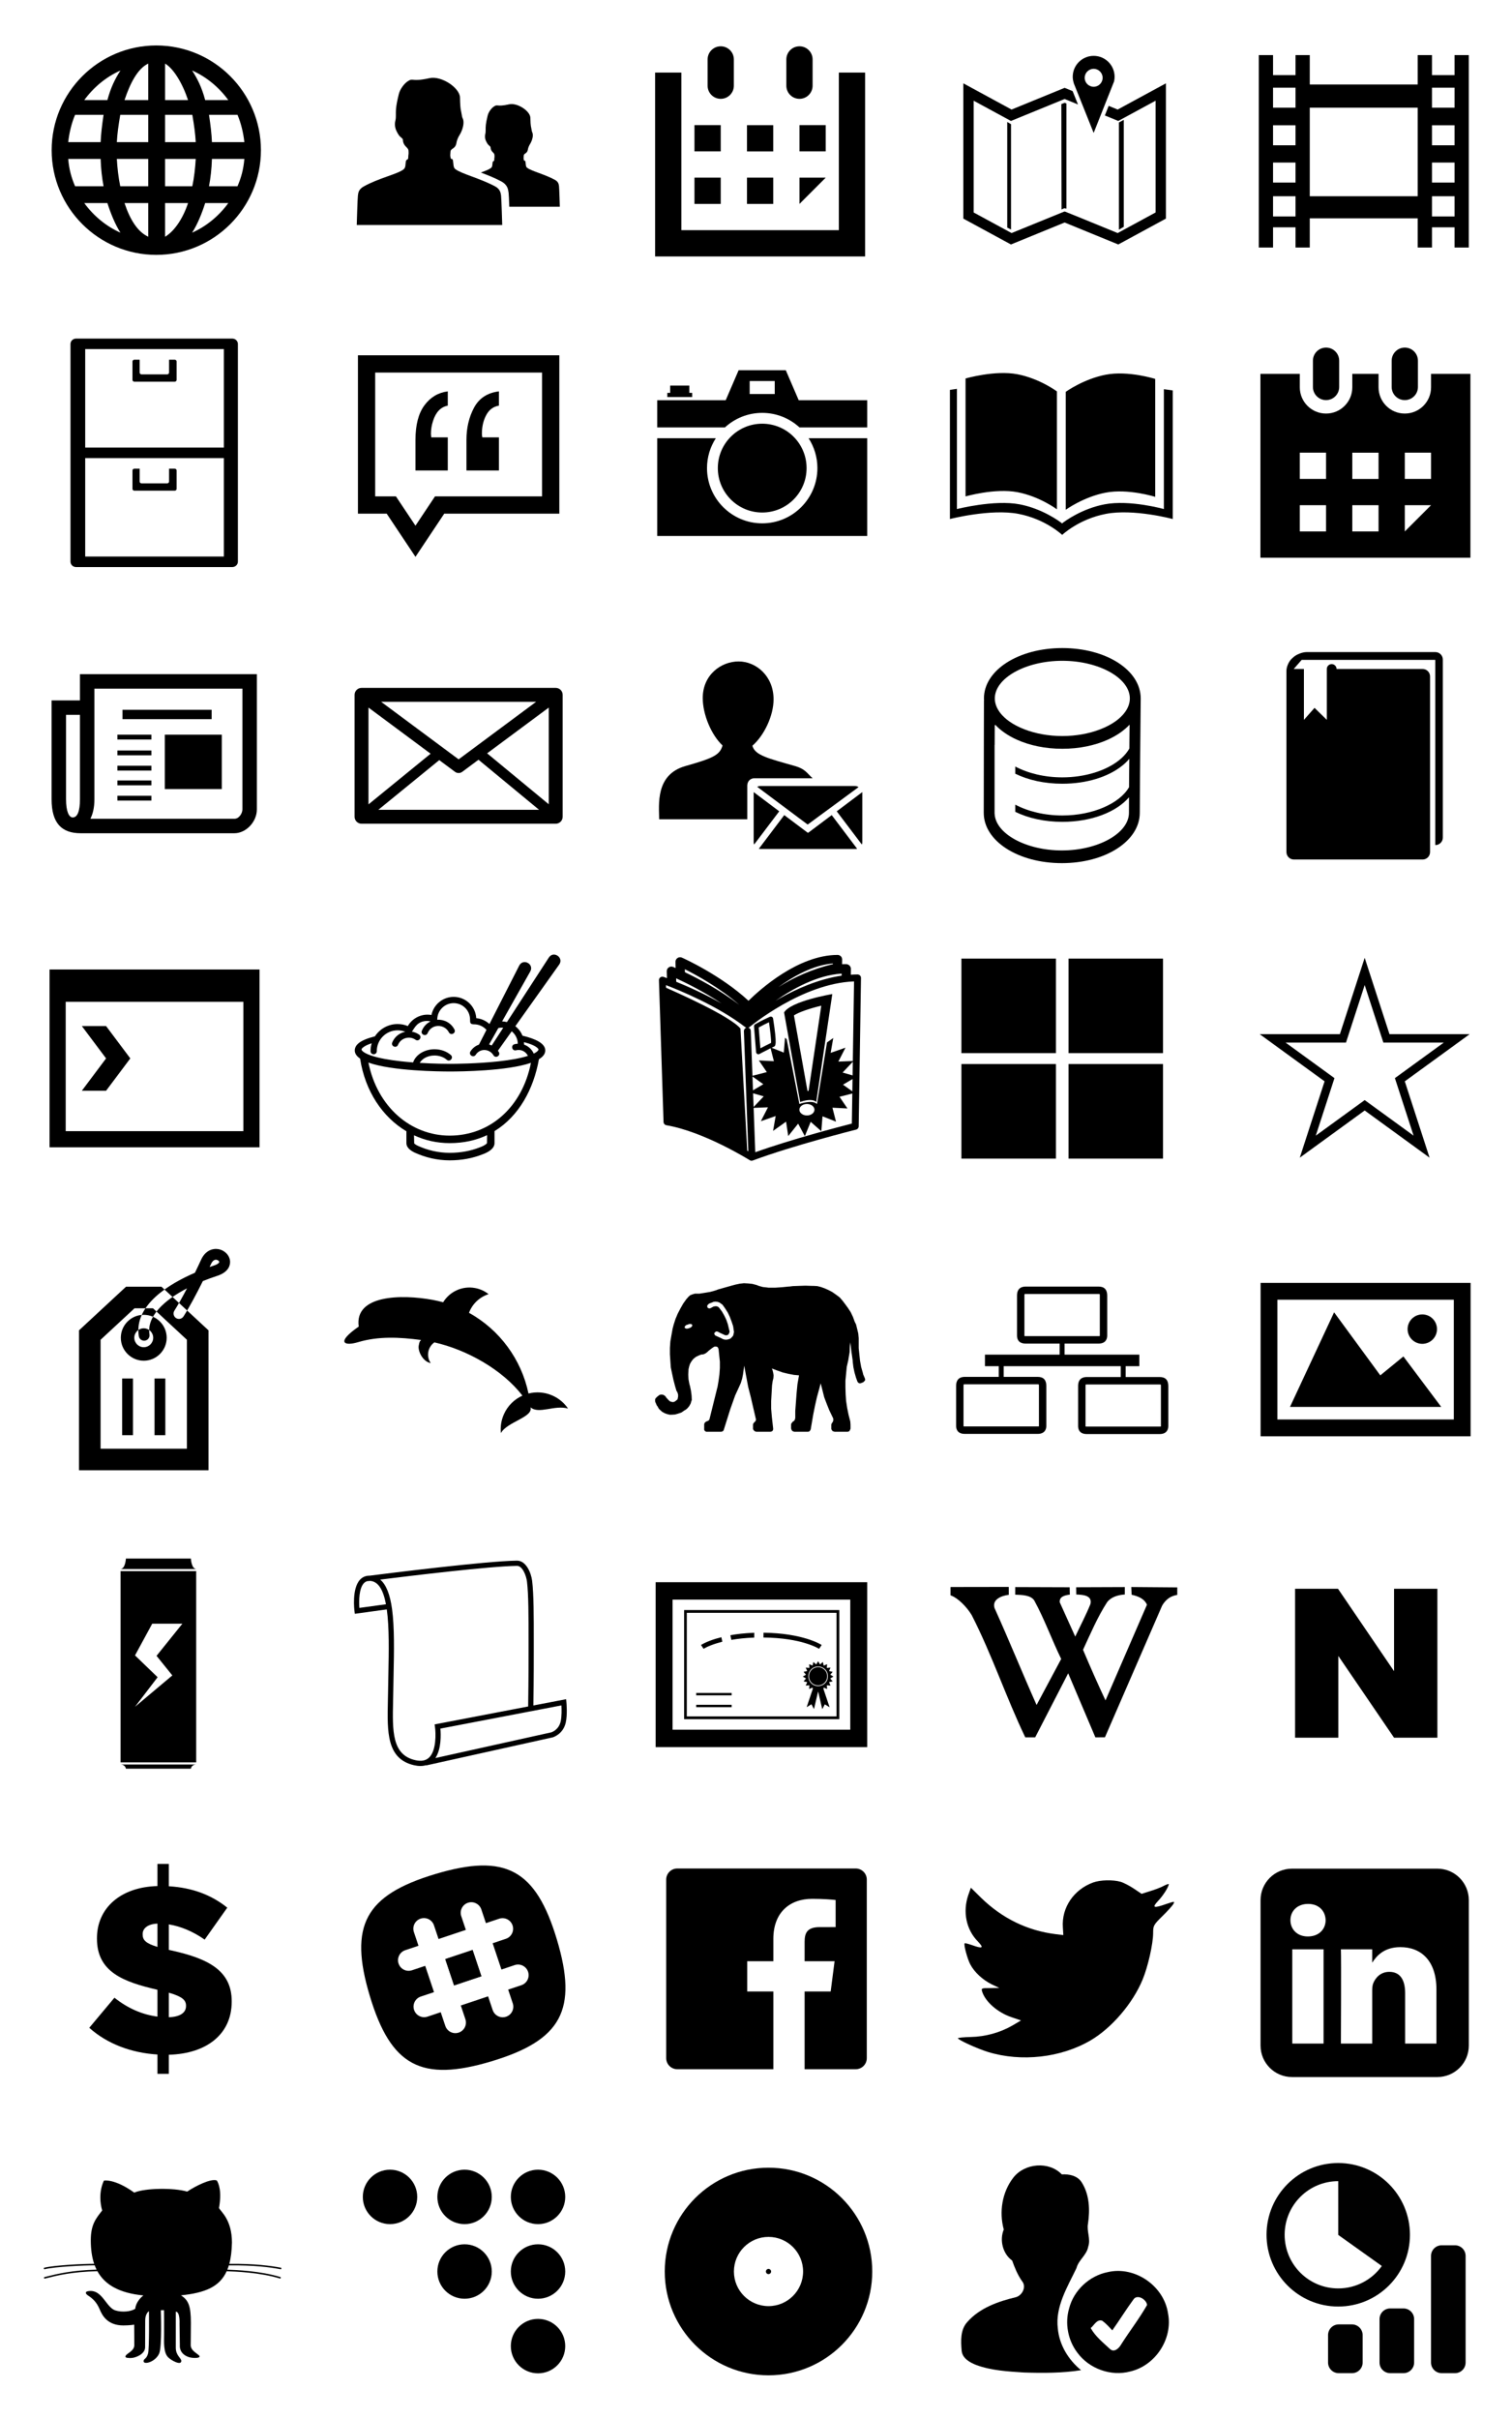 <?xml version="1.0" encoding="UTF-8" standalone="no"?>
<svg width="720px" height="1151px" viewBox="0 0 720 1151" version="1.1" xmlns="http://www.w3.org/2000/svg" xmlns:xlink="http://www.w3.org/1999/xlink" xmlns:sketch="http://www.bohemiancoding.com/sketch/ns">
    <!-- Generator: Sketch 3.3.3 (12081) - http://www.bohemiancoding.com/sketch -->
    <title>Untitled</title>
    <desc>Created with Sketch.</desc>
    <defs></defs>
    <g id="Page-1" stroke="none" stroke-width="1" fill="none" fill-rule="evenodd" sketch:type="MSPage">
        <g id="members_icons" sketch:type="MSLayerGroup" transform="translate(20, 21)">
            <g id="Page-1" sketch:type="MSShapeGroup">
                <path d="M54.421,0.635 C26.948,0.635 4.597,22.987 4.597,50.461 C4.597,77.935 26.948,100.286 54.421,100.286 C81.895,100.286 104.248,77.934 104.248,50.461 C104.249,22.987 81.896,0.635 54.421,0.635 L54.421,0.635 L54.421,0.635 Z M58.597,26.635 L58.597,9.266 C62.597,11.563 66.906,18.635 69.546,26.635 L58.597,26.635 L58.597,26.635 Z M71.581,33.635 C72.44,38.635 72.997,42.635 73.208,46.635 L58.598,46.635 L58.598,33.635 L71.581,33.635 L71.581,33.635 Z M50.597,9.266 L50.597,26.635 L39.298,26.635 C41.938,18.635 45.597,11.563 50.597,9.266 L50.597,9.266 L50.597,9.266 Z M50.597,33.635 L50.597,46.635 L35.638,46.635 C35.848,42.635 36.405,38.635 37.264,33.635 L50.597,33.635 L50.597,33.635 Z M27.919,46.635 L12.487,46.635 C12.9,42.635 14.029,37.635 15.763,33.635 L29.318,33.635 C28.572,38.635 28.095,42.635 27.919,46.635 L27.919,46.635 L27.919,46.635 Z M27.919,54.635 C28.095,59.635 28.571,63.635 29.317,67.635 L15.762,67.635 C14.028,63.635 12.899,59.635 12.487,54.635 L27.919,54.635 L27.919,54.635 Z M35.638,54.635 L50.597,54.635 L50.597,67.635 L37.264,67.635 C36.405,63.635 35.849,58.635 35.638,54.635 L35.638,54.635 L35.638,54.635 Z M50.597,75.635 L50.597,91.655 C45.597,89.358 41.938,83.635 39.297,75.635 L50.597,75.635 L50.597,75.635 Z M58.597,91.655 L58.597,75.635 L69.546,75.635 C66.906,83.635 62.597,89.358 58.597,91.655 L58.597,91.655 L58.597,91.655 Z M58.597,67.635 L58.597,54.635 L73.207,54.635 C72.996,58.635 72.439,63.635 71.58,67.635 L58.597,67.635 L58.597,67.635 Z M80.925,54.635 L96.359,54.635 C95.945,59.635 94.818,63.635 93.084,67.635 L79.527,67.635 C80.273,63.635 80.75,59.635 80.925,54.635 L80.925,54.635 L80.925,54.635 Z M80.925,46.635 C80.75,42.635 80.273,38.635 79.527,33.635 L93.082,33.635 C94.816,37.635 95.945,42.635 96.359,46.635 L80.925,46.635 L80.925,46.635 Z M88.717,26.635 L77.704,26.635 C76.112,20.635 74.001,16.445 71.481,12.543 C78.413,15.626 84.357,20.635 88.717,26.635 L88.717,26.635 L88.717,26.635 Z M37.364,12.542 C34.845,16.443 32.734,20.634 31.141,26.634 L20.126,26.634 C24.487,20.635 30.434,15.625 37.364,12.542 L37.364,12.542 L37.364,12.542 Z M20.125,75.635 L31.141,75.635 C32.733,80.635 34.845,85.827 37.363,89.728 C30.433,86.645 24.486,81.635 20.125,75.635 L20.125,75.635 L20.125,75.635 Z M71.481,89.727 C74,85.825 76.111,80.635 77.703,75.635 L88.718,75.635 C84.359,81.635 78.413,86.644 71.481,89.727 L71.481,89.727 L71.481,89.727 Z" id="path3229" fill="#000000"></path>
                <path d="M196.881,59.513 C199.872,61.8 208.75,63.888 215.878,67.76 C218.228,69.037 218.429,70.929 218.605,72.073 C218.782,73.217 219.156,86.052 219.156,86.052 L149.88,86.052 C149.88,86.052 150.252,73.216 150.429,72.073 C150.605,70.928 150.62,69.192 153.157,67.76 C160.22,63.771 169.124,61.932 172.116,59.645 C173.304,58.737 172.995,57.269 173.259,55.86 C173.525,54.453 174.404,55.421 174.404,53.924 C174.404,52.42 174.685,52.682 174.52,50.683 C174.376,48.942 171.986,48.755 171.852,45.495 C171.824,44.808 170.621,44.35 169.916,43.296 C169.211,42.239 168.067,40.392 168.067,38.279 C168.067,36.168 168.507,36.695 168.507,34.054 C168.507,31.414 168.408,29.884 169.915,23.758 C170.477,21.473 172.389,18.794 174.304,17.582 C176.886,15.948 175.849,18.127 184.523,16.19 C190.147,14.935 198.955,20.766 199.044,25.43 C199.162,31.738 199.548,31.264 199.922,33.878 C200.185,35.726 200.714,35.285 200.714,37.397 C200.714,39.51 199.569,42.15 198.867,43.206 C198.163,44.262 197.51,45.956 197.421,46.638 C196.961,50.163 194.608,49.348 194.509,51.237 C194.419,52.961 194.308,52.741 194.565,54.084 C194.781,55.208 195.436,54.012 195.7,55.42 C195.962,56.828 195.779,58.899 196.881,59.513" id="path3231" fill="#000000"></path>
                <path d="M212.242,47.55 C212.732,48.286 213.573,48.606 213.592,49.084 C213.687,51.36 215.353,51.488 215.454,52.703 C215.569,54.099 215.371,53.914 215.371,54.964 C215.371,56.007 214.76,55.332 214.573,56.315 C214.388,57.295 214.605,58.321 213.777,58.955 C212.84,59.672 211.076,60.342 208.971,61.108 C212,62.233 215.342,63.558 218.482,65.205 C221.869,66.978 221.937,69.167 222.2,70.865 C222.293,71.466 222.412,74.293 222.517,77.375 L246.584,77.375 C246.584,77.375 246.323,68.423 246.201,67.624 C246.078,66.826 245.992,65.542 244.301,64.615 C239.34,61.903 233.138,60.458 231.053,58.863 C230.283,58.433 230.409,56.99 230.228,56.008 C230.042,55.028 229.585,55.86 229.435,55.076 C229.255,54.138 229.332,54.292 229.396,53.091 C229.465,51.774 231.105,52.341 231.428,49.883 C231.489,49.407 231.946,48.226 232.435,47.489 C232.928,46.753 233.724,44.911 233.724,43.437 C233.724,41.964 233.357,42.271 233.172,40.983 C232.912,39.159 232.642,39.49 232.558,35.089 C232.497,31.836 226.353,27.768 222.431,28.644 C216.381,29.995 217.103,28.475 215.303,29.615 C213.969,30.46 212.633,32.329 212.241,33.924 C211.189,38.196 211.258,39.264 211.258,41.106 C211.258,42.947 210.951,42.58 210.951,44.052 C210.952,45.525 211.75,46.814 212.242,47.55" id="path3233" fill="#000000"></path>
                <path d="M605.203,163.154 L605.203,150.654 C605.203,147.199 607.998,144.404 611.453,144.404 C614.908,144.404 617.703,147.199 617.703,150.654 L617.703,163.154 C617.703,166.609 614.908,169.404 611.453,169.404 C607.998,169.404 605.203,166.609 605.203,163.154" id="path3235" fill="#000000"></path>
                <path d="M661.453,156.904 L661.453,163.3 C661.453,170.209 655.862,175.8 648.953,175.8 C642.044,175.8 636.453,170.209 636.453,163.3 L636.453,156.904 L623.953,156.904 L623.953,163.3 C623.953,170.209 618.362,175.8 611.453,175.8 C604.544,175.8 598.953,170.209 598.953,163.3 L598.953,156.904 L580.203,156.904 L580.203,244.404 L680.203,244.404 L680.203,156.904 L661.453,156.904 L661.453,156.904 Z M611.453,231.904 L598.953,231.904 L598.953,219.404 L611.453,219.404 L611.453,231.904 L611.453,231.904 Z M611.453,206.904 L598.953,206.904 L598.953,194.404 L611.453,194.404 L611.453,206.904 L611.453,206.904 Z M636.453,231.904 L623.953,231.904 L623.953,219.404 L636.453,219.404 L636.453,231.904 L636.453,231.904 Z M636.453,206.928 L623.953,206.928 L623.953,194.428 L636.453,194.428 L636.453,206.928 L636.453,206.928 Z M648.953,231.904 L648.953,219.404 L661.453,219.404 L648.953,231.904 L648.953,231.904 Z M661.453,206.904 L648.953,206.904 L648.953,194.404 L661.453,194.404 L661.453,206.904 L661.453,206.904 Z" id="path3237" fill="#000000"></path>
                <path d="M642.703,163.154 L642.703,150.654 C642.703,147.199 645.498,144.404 648.953,144.404 C652.408,144.404 655.203,147.199 655.203,150.654 L655.203,163.154 C655.203,166.609 652.408,169.404 648.953,169.404 C645.498,169.404 642.703,166.609 642.703,163.154" id="path3239" fill="#000000"></path>
                <path d="M461.438,88.23 L461.438,38.106 L459.638,37.044 L459.638,87.307 L461.438,88.23 L461.438,88.23 Z" id="polygon3241" fill="#000000"></path>
                <path d="M485.503,78.688 L486.765,78.11 L487.824,78.274 L487.824,28.233 L486.961,27.937 L485.399,28.545 L485.503,78.688 L485.503,78.688 Z" id="polygon3243" fill="#000000"></path>
                <path d="M512.81,37.292 L512.81,88.3 L515.129,86.929 L515.129,36.027 L512.81,37.292 L512.81,37.292 Z" id="polygon3245" fill="#000000"></path>
                <path d="M507.941,29.383 L506.129,33.95 L512.512,36.559 L530.28,26.92 L530.28,80.109 L512.219,89.907 L493.259,82.149 L487.157,79.692 L486.765,79.692 L461.698,89.907 L443.643,80.109 L443.643,26.92 L461.405,36.559 L486.962,26.108 L493.319,28.71 L490.775,22.359 L486.962,20.8 L461.698,31.134 L438.73,18.662 L438.73,83.03 L461.405,95.338 L486.962,84.883 L512.512,95.338 L535.191,83.03 L535.191,18.662 L512.219,31.134 L507.941,29.383 L507.941,29.383 Z" id="polygon3247" fill="#000000"></path>
                <path d="M500.79,5.582 C495.287,5.582 490.818,10.046 490.818,15.553 C490.818,16.578 491.018,17.545 491.304,18.476 L491.262,18.476 L500.789,42.256 L510.551,17.652 L510.532,17.652 C510.677,16.976 510.761,16.276 510.761,15.553 C510.763,10.046 506.297,5.582 500.79,5.582 M500.79,20.296 C498.436,20.296 496.519,18.382 496.519,16.026 C496.519,13.67 498.436,11.754 500.79,11.754 C503.144,11.754 505.061,13.668 505.061,16.026 C505.061,18.382 503.148,20.296 500.79,20.296" id="path3249" fill="#000000"></path>
                <path d="M672.635,5.222 L672.635,14.751 L661.895,14.751 L661.895,5.222 L655.095,5.222 L655.095,19.203 L603.698,19.203 L603.698,5.222 L596.919,5.222 L596.919,14.751 L586.213,14.751 L586.213,5.222 L579.423,5.222 L579.423,96.792 L586.213,96.792 L586.213,87.169 L596.92,87.169 L596.92,96.792 L603.698,96.792 L603.698,82.898 L655.095,82.898 L655.095,96.793 L661.895,96.793 L661.895,87.17 L672.635,87.17 L672.635,96.793 L679.422,96.793 L679.422,5.223 L672.635,5.222 L672.635,5.222 Z M596.919,81.999 L586.212,81.999 L586.212,72.384 L596.919,72.384 L596.919,81.999 L596.919,81.999 Z M596.919,65.884 L586.212,65.884 L586.212,56.349 L596.919,56.349 L596.919,65.884 L596.919,65.884 Z M596.919,48.148 L586.212,48.148 L586.212,38.625 L596.919,38.625 L596.919,48.148 L596.919,48.148 Z M596.919,30.25 L586.212,30.25 L586.212,20.715 L596.919,20.715 L596.919,30.25 L596.919,30.25 Z M603.697,30.25 L655.093,30.25 L655.093,72.384 L603.697,72.384 L603.697,30.25 L603.697,30.25 Z M672.635,81.999 L661.895,81.999 L661.895,72.384 L672.635,72.384 L672.635,81.999 L672.635,81.999 Z M672.635,65.884 L661.895,65.884 L661.895,56.349 L672.635,56.349 L672.635,65.884 L672.635,65.884 Z M672.635,48.148 L661.895,48.148 L661.895,38.625 L672.635,38.625 L672.635,48.148 L672.635,48.148 Z M672.635,30.25 L661.895,30.25 L661.895,20.715 L672.635,20.715 L672.635,30.25 L672.635,30.25 Z" id="path3251" fill="#000000"></path>
                <path d="M90.623,140.126 L16.223,140.126 C14.756,140.126 13.566,141.279 13.566,142.704 L13.566,246.275 C13.566,247.697 14.756,248.853 16.223,248.853 L90.623,248.853 C92.089,248.853 93.28,247.697 93.28,246.275 L93.28,142.704 C93.28,141.279 92.089,140.126 90.623,140.126 L90.623,140.126 L90.623,140.126 Z M86.609,243.851 L20.571,243.851 L20.571,196.993 L86.609,196.993 L86.609,243.851 L86.609,243.851 Z M86.609,191.989 L20.571,191.989 L20.571,145.127 L86.609,145.127 L86.609,191.989 L86.609,191.989 Z" id="path3253" fill="#000000"></path>
                <path d="M63.224,202.033 L60.509,202.033 L60.509,208.141 C60.509,208.622 60.115,209.012 59.632,209.012 L47.374,209.012 C46.891,209.012 46.5,208.622 46.5,208.141 L46.5,202.033 L43.957,202.033 C43.475,202.033 43.086,202.421 43.086,202.899 L43.086,211.635 C43.086,212.114 43.475,212.5 43.957,212.5 L63.224,212.5 C63.706,212.5 64.097,212.114 64.097,211.635 L64.097,202.899 C64.097,202.421 63.706,202.033 63.224,202.033" id="path3255" fill="#000000"></path>
                <path d="M63.224,150.17 L60.509,150.17 L60.509,156.275 C60.509,156.76 60.115,157.149 59.632,157.149 L47.374,157.149 C46.891,157.149 46.5,156.76 46.5,156.275 L46.5,150.17 L43.957,150.17 C43.475,150.17 43.086,150.556 43.086,151.035 L43.086,159.773 C43.086,160.25 43.475,160.635 43.957,160.635 L63.224,160.635 C63.706,160.635 64.097,160.25 64.097,159.773 L64.097,151.035 C64.097,150.559 63.706,150.17 63.224,150.17" id="path3257" fill="#000000"></path>
                <path d="M238.124,156.302 L238.124,215.215 L191.543,215.215 L187.143,215.215 L184.702,218.875 L177.841,229.166 L170.98,218.875 L168.539,215.215 L164.139,215.215 L158.659,215.215 L158.659,156.302 L238.124,156.302 L238.124,156.302 Z M246.345,148.081 L150.442,148.081 L150.442,223.435 L164.141,223.435 L177.844,243.985 L191.543,223.435 L246.345,223.435 L246.345,148.081 L246.345,148.081 Z" id="path3259" fill="#000000"></path>
                <path d="M193.227,172.035 C189.907,172.66 187.57,175.07 186.222,179.26 C185.547,181.33 185.21,183.375 185.21,185.398 C185.21,185.638 185.221,185.846 185.246,186.013 C185.27,186.181 185.306,186.554 185.354,187.132 L193.227,187.132 L193.227,202.882 L177.841,202.882 L177.841,188.361 C177.841,181.235 179.262,175.744 182.105,171.891 C184.947,168.038 188.652,165.822 193.229,165.245 L193.229,172.035 L193.227,172.035 L193.227,172.035 Z" id="path3261" fill="#000000"></path>
                <path d="M217.579,172.035 C214.925,172.469 212.917,173.961 211.542,176.514 C210.172,179.066 209.481,182.006 209.481,185.327 C209.481,185.619 209.497,185.907 209.519,186.196 C209.545,186.481 209.604,186.795 209.701,187.132 L217.579,187.132 L217.579,202.882 L202.118,202.882 L202.118,188.361 C202.118,182.632 203.322,177.514 205.725,173.009 C208.14,168.508 212.082,165.918 217.58,165.245 L217.579,172.035 L217.579,172.035 Z" id="path3263" fill="#000000"></path>
                <path d="M342.954,180.627 C354.625,180.627 364.086,190.088 364.086,201.759 C364.086,213.429 354.625,222.891 342.954,222.891 C331.283,222.891 321.822,213.429 321.822,201.759 C321.822,190.088 331.283,180.627 342.954,180.627" id="path3265" fill="#000000"></path>
                <path d="M342.954,228.043 C328.461,228.043 316.67,216.252 316.67,201.76 C316.67,196.53 318.212,191.656 320.857,187.558 L292.953,187.558 L292.953,234.049 L392.953,234.049 L392.953,187.555 L365.051,187.555 C367.697,191.655 369.239,196.528 369.239,201.76 C369.237,216.252 357.446,228.043 342.954,228.043" id="path3267" fill="#000000"></path>
                <path d="M392.953,169.469 L360.342,169.469 L354.178,155.17 L352.102,155.17 L333.806,155.17 L331.731,155.17 L325.567,169.469 L292.954,169.469 L292.954,182.404 L325.194,182.404 C329.876,178.105 336.113,175.476 342.955,175.476 C349.796,175.476 356.033,178.105 360.714,182.404 L392.954,182.404 L392.954,169.469 L392.953,169.469 L392.953,169.469 Z M348.921,166.515 L336.986,166.515 L336.986,160.322 L348.921,160.322 L348.921,166.515 L348.921,166.515 Z" id="path3269" fill="#000000"></path>
                <rect id="rect3271" fill="#000000" x="297.775" y="165.956" width="11.83" height="1.992"></rect>
                <rect id="rect3273" fill="#000000" x="299.137" y="162.497" width="9.108" height="4.455"></rect>
                <path d="M534.227,164.208 L534.227,221.249 C534.227,221.249 517.998,216.687 505.942,219.006 C495.143,221.082 487.195,226.94 485.855,227.976 L485.855,228.148 C485.855,228.148 485.815,228.116 485.743,228.061 C485.672,228.116 485.632,228.148 485.632,228.148 L485.632,227.976 C484.291,226.94 476.345,221.083 465.549,219.006 C453.489,216.687 435.673,221.249 435.673,221.249 L435.673,164.04 C434.63,164.196 433.527,164.363 432.338,164.54 L432.338,225.99 C432.338,225.99 451.754,220.993 464.962,223.536 C477.95,226.033 485.798,233.547 485.798,233.547 C485.798,233.547 493.645,226.033 506.632,223.536 C519.843,220.992 538.462,225.99 538.462,225.99 L538.462,164.805 C538.463,164.806 536.841,164.532 534.227,164.208 M464.568,213.232 C475.129,215.262 483.29,221.375 483.29,221.375 L483.29,165.255 C483.29,165.255 475.086,159.136 464.499,157.101 C453.785,155.04 439.787,159.111 439.787,159.111 L439.787,215.23 C439.787,215.23 453.829,211.167 464.568,213.232 M530.103,215.437 L530.103,159.317 C530.103,159.317 517.272,155.245 506.562,157.307 C495.976,159.34 487.5,165.459 487.5,165.459 L487.5,221.58 C487.5,221.58 495.93,215.469 506.493,213.436 C517.229,211.375 530.103,215.437 530.103,215.437" id="path3275" fill="#000000"></path>
                <rect id="rect3277" fill="#000000" x="310.703" y="38.534" width="12.5" height="12.5"></rect>
                <rect id="rect3279" fill="#000000" x="335.703" y="63.534" width="12.5" height="12.5"></rect>
                <rect id="rect3281" fill="#000000" x="360.703" y="38.534" width="12.5" height="12.5"></rect>
                <path d="M316.953,19.784 L316.953,7.284 C316.953,3.829 319.748,1.034 323.203,1.034 C326.658,1.034 329.453,3.829 329.453,7.284 L329.453,19.784 C329.453,23.239 326.658,26.034 323.203,26.034 C319.748,26.034 316.953,23.239 316.953,19.784" id="path3283" fill="#000000"></path>
                <path d="M291.953,101.034 L291.953,13.534 L304.453,13.534 L304.453,88.534 L379.453,88.534 L379.453,13.534 L391.953,13.534 L391.953,101.034 L291.953,101.034 L291.953,101.034 Z" id="polygon3285" fill="#000000"></path>
                <rect id="rect3287" fill="#000000" x="335.703" y="38.558" width="12.5" height="12.5"></rect>
                <rect id="rect3289" fill="#000000" x="310.703" y="63.534" width="12.5" height="12.5"></rect>
                <path d="M360.703,63.534 L373.203,63.534 L360.703,76.034 L360.703,63.534 L360.703,63.534 Z" id="polygon3291" fill="#000000"></path>
                <path d="M354.453,19.784 L354.453,7.284 C354.453,3.829 357.248,1.034 360.703,1.034 C364.158,1.034 366.953,3.829 366.953,7.284 L366.953,19.784 C366.953,23.239 364.158,26.034 360.703,26.034 C357.248,26.034 354.453,23.239 354.453,19.784" id="path3293" fill="#000000"></path>
                <path d="M102.315,299.814 L102.315,364.175 C102.315,370.165 97.09,375.518 91.61,375.518 L18.455,375.518 C9.406,375.518 4.566,370.801 4.566,359.332 L4.566,312.306 L18.075,312.306 L18.075,299.814 L102.315,299.814 L102.315,299.814 Z M18.075,319.186 L11.446,319.186 L11.446,359.332 C11.446,365.194 12.846,367.999 14.63,367.999 C16.799,367.999 18.075,365.194 18.075,359.332 L18.075,319.186 L18.075,319.186 Z M95.434,306.697 L24.956,306.697 L24.956,359.332 C24.956,363.41 24.192,366.341 23.043,368.635 L91.61,368.635 C93.901,368.635 95.434,365.958 95.434,364.175 L95.434,306.697 L95.434,306.697 Z M52.102,330.911 L35.916,330.911 L35.916,328.617 L52.102,328.617 L52.102,330.911 L52.102,330.911 Z M52.102,338.43 L35.916,338.43 L35.916,336.136 L52.102,336.136 L52.102,338.43 L52.102,338.43 Z M52.102,345.694 L35.916,345.694 L35.916,343.4 L52.102,343.4 L52.102,345.694 L52.102,345.694 Z M52.102,352.703 L35.916,352.703 L35.916,350.411 L52.102,350.411 L52.102,352.703 L52.102,352.703 Z M52.102,359.968 L35.916,359.968 L35.916,357.676 L52.102,357.676 L52.102,359.968 L52.102,359.968 Z M38.336,316.767 L80.776,316.767 L80.776,321.227 L38.336,321.227 L38.336,316.767 L38.336,316.767 Z M58.475,328.617 L85.617,328.617 L85.617,354.489 L58.475,354.489 L58.475,328.617 L58.475,328.617 Z" id="path3295" fill="#000000"></path>
                <path d="M244.623,306.343 L152.163,306.343 C150.335,306.343 148.854,307.826 148.854,309.652 L148.854,367.68 C148.854,369.51 150.335,370.989 152.163,370.989 L244.623,370.989 C246.451,370.989 247.933,369.51 247.933,367.68 L247.933,309.652 C247.933,307.826 246.451,306.343 244.623,306.343 L244.623,306.343 L244.623,306.343 Z M155.472,315.716 L185.054,337.67 L155.472,361.782 L155.472,315.716 L155.472,315.716 Z M198.392,340.357 L161.482,312.962 L235.307,312.962 L198.392,340.357 L198.392,340.357 Z M189.166,340.719 L196.668,346.289 C197.18,346.668 197.787,346.857 198.392,346.857 C198.997,346.857 199.607,346.668 200.118,346.289 L207.861,340.538 C207.88,340.551 207.888,340.568 207.904,340.581 L236.715,364.371 L160.151,364.371 L189.166,340.719 L189.166,340.719 Z M211.965,337.494 L241.314,315.716 L241.314,361.73 L211.965,337.494 L211.965,337.494 Z" id="path3297" fill="#000000"></path>
                <path d="M324.062,333.744 C318.72,328.751 314.639,319.034 314.639,311.182 C314.639,300.082 323.416,293.761 331.724,293.761 C340.031,293.761 348.367,300.675 348.367,311.786 C348.367,319.639 343.855,329.045 338.286,333.865 C339.429,338.401 345.696,339.878 358.646,343.554 C363.422,344.909 364.31,346.963 366.955,349.366 L339.174,349.366 C338.597,349.366 338.059,349.5 337.588,349.768 C337.588,349.768 335.965,350.466 335.844,352.708 L335.844,368.867 L293.89,368.867 C293.851,362.078 291.958,347.635 306.346,343.556 C318.935,339.97 322.519,338.482 323.915,334.24" id="path3299" fill="#000000"></path>
                <path d="M342.115,383 C341.853,383 341.594,382.974 341.348,382.908 L352.599,368.018 L353.455,366.888 L354.963,368.018 L364.604,375.256 L364.903,375.256 L374.545,368.018 L376.052,366.888 L376.911,368.018 L388.16,382.908 C387.902,382.974 387.642,383 387.394,383 L364.8,383 L364.708,383 L342.115,383 L342.115,383 Z" id="path3301" fill="#000000"></path>
                <path d="M340.581,353.429 C341.035,353.168 341.555,353.037 342.115,353.037 L371.609,353.037 L387.084,353.037 C387.732,353.037 388.33,353.234 388.849,353.558 L377.339,362.029 L369.18,368.019 L364.607,371.383 L360.097,368.019 L340.581,353.429 L340.581,353.429 Z" id="path3303" fill="#000000"></path>
                <path d="M390.618,356.273 L390.618,379.764 C390.618,380.167 390.553,380.544 390.409,380.895 L378.443,365.084 L390.601,355.947 C390.618,356.04 390.618,356.157 390.618,356.273" id="path3305" fill="#000000"></path>
                <path d="M351.065,365.084 L348.841,368.019 L339.098,380.896 C338.957,380.544 338.892,380.167 338.892,379.765 L338.892,368.019 L338.892,356.273 C338.892,356.156 338.892,356.039 338.904,355.947 L351.065,365.084 L351.065,365.084 Z" id="path3307" fill="#000000"></path>
                <path d="M485.869,287.395 C464.939,287.395 448.547,297.92 448.547,311.357 C448.547,311.7 448.568,312.039 448.591,312.38 L448.547,312.38 C448.547,312.38 448.536,319.931 448.5,329.499 C448.48,342.464 448.447,359.137 448.447,365.796 C448.447,379.219 464.784,389.745 485.656,389.745 C506.461,389.745 522.754,379.219 522.754,365.796 C522.754,362.139 522.799,355.282 522.854,347.655 C522.989,331.452 523.179,311.684 523.191,311.395 L523.191,311.355 C523.19,297.92 506.797,287.395 485.869,287.395 L485.869,287.395 L485.869,287.395 Z M517.836,330.521 C517.823,331.844 517.813,333.194 517.803,334.571 L517.803,335.161 C517.566,335.593 517.312,336.014 517.02,336.432 C515.954,337.992 514.554,339.461 512.863,340.798 C506.717,345.687 496.805,348.926 485.867,348.926 C477.336,348.926 469.44,346.952 463.458,343.767 L463.458,347.188 C469.569,350.181 477.326,351.953 485.869,351.953 C497.458,351.953 507.614,348.702 514.154,343.551 C515.518,342.49 516.729,341.322 517.758,340.103 C517.714,344.35 517.682,348.6 517.646,352.453 L517.646,353.592 C513.203,361.325 500.449,367.065 485.87,367.065 C477.337,367.065 469.441,365.09 463.459,361.907 L463.459,365.325 C469.57,368.317 477.322,370.095 485.872,370.095 C499.768,370.095 511.592,365.428 517.615,358.417 C517.605,361.458 517.594,363.999 517.594,365.796 C517.594,375.497 502.97,383.701 485.659,383.701 C468.52,383.701 454.013,375.714 453.627,366.184 L453.608,366.184 L453.608,365.796 L453.608,365.034 L453.608,333.499 L453.655,333.499 C453.658,332.716 453.662,331.928 453.662,331.163 C453.675,328.751 453.675,326.457 453.685,324.334 C453.754,324.189 453.82,324.032 453.911,323.89 C454.504,324.532 455.153,325.147 455.837,325.737 C456.196,326.05 456.566,326.352 456.947,326.654 C457.303,326.93 457.663,327.204 458.044,327.48 C459.913,328.816 462.018,330.012 464.335,331.045 C470.382,333.746 477.785,335.319 485.869,335.319 C493.953,335.319 501.354,333.746 507.401,331.045 C509.706,330.012 511.813,328.816 513.694,327.48 C514.062,327.204 514.432,326.943 514.792,326.654 C515.183,326.352 515.554,326.05 515.912,325.737 C516.593,325.146 517.242,324.532 517.837,323.901 C517.859,323.941 517.883,323.994 517.901,324.032 C517.882,326.064 517.858,328.239 517.836,330.521 L517.836,330.521 L517.836,330.521 Z M518.017,311.371 C518.017,313.402 517.367,315.369 516.18,317.203 C515.934,317.609 515.642,318.003 515.317,318.396 C515.027,318.777 514.714,319.144 514.368,319.497 C514.064,319.826 513.75,320.14 513.428,320.429 C513.081,320.755 512.72,321.071 512.341,321.372 C511.993,321.647 511.636,321.924 511.255,322.198 C509.171,323.704 506.662,325.015 503.853,326.09 C498.692,328.084 492.477,329.264 485.871,329.264 C479.265,329.264 473.047,328.084 467.888,326.09 C465.077,325.015 462.57,323.692 460.487,322.198 C460.104,321.924 459.748,321.646 459.4,321.372 C459.019,321.071 458.66,320.755 458.315,320.429 C457.989,320.127 457.677,319.826 457.374,319.497 C457.026,319.144 456.713,318.776 456.422,318.396 C456.098,318.004 455.819,317.61 455.57,317.203 C454.372,315.369 453.723,313.39 453.723,311.357 C453.723,301.643 468.447,293.451 485.871,293.451 L485.892,293.451 C503.302,293.465 518.018,301.644 518.018,311.357 L518.018,311.371 L518.017,311.371 L518.017,311.371 Z" id="path3309" fill="#000000"></path>
                <path d="M663.527,289.312 L614.695,289.312 L607.642,289.312 L602.193,289.312 C600.254,289.312 597.476,290.362 596.021,291.643 L595.24,292.332 C593.784,293.615 592.594,296.252 592.594,298.191 L592.594,300.883 L592.594,301.468 L592.594,384.494 C592.594,386.433 594.182,388.02 596.12,388.02 L657.45,388.02 C659.391,388.02 660.976,386.433 660.976,384.494 L660.976,300.883 C660.976,298.943 659.391,297.356 657.45,297.356 L616.453,297.356 C616.453,296.072 615.413,295.032 614.131,295.032 C612.851,295.032 611.812,296.072 611.812,297.356 L611.812,298.268 L611.812,321.557 L605.972,315.855 L600.917,321.557 L600.917,297.355 L596.12,297.355 C596.094,297.355 596.072,297.361 596.047,297.363 L599.839,293.018 L611.166,293.018 L663.471,293.018 L663.471,381.15 L663.527,381.15 C665.465,381.15 667.053,379.562 667.053,377.624 L667.053,292.838 C667.053,290.898 665.465,289.312 663.527,289.312" id="path3311" fill="#000000"></path>
                <path d="M3.591,440.358 L103.591,440.358 L103.591,524.973 L3.591,524.973 L3.591,440.358 L3.591,440.358 Z M11.284,517.282 L95.899,517.282 L95.899,455.743 L11.284,455.743 L11.284,517.282 L11.284,517.282 Z M18.976,467.282 L30.514,467.282 L42.053,482.667 L30.514,498.052 L18.976,498.052 L30.514,482.667 L18.976,467.282 L18.976,467.282 Z" id="path3313" fill="#000000"></path>
                <path d="M209.585,528.392 C205.004,530.185 199.859,531.177 194.143,531.177 C188.188,531.177 182.537,529.821 177.401,527.462 C175.078,526.343 173.521,524.876 173.521,522.968 L173.521,517.341 C162.167,510.616 153.871,498.294 151.473,482.749 C149.871,481.661 148.938,480.386 148.938,478.884 C148.938,477.38 149.805,476.267 150.633,475.548 C152.242,474.149 155.065,473.042 158.539,472.165 C160.842,468.647 164.815,466.317 169.322,466.317 C171.047,466.317 172.695,466.659 174.202,467.274 C176.123,463.925 179.713,461.845 183.562,461.845 C184.206,461.845 184.837,461.903 185.452,462.013 C186.463,457.042 190.888,453.384 196.023,453.384 C201.759,453.384 206.449,457.862 206.788,463.515 C209.12,463.729 211.345,464.718 213.074,466.298 L227.288,438.423 C229.179,434.931 234.418,437.767 232.527,441.255 L219.094,465.058 C219.882,465.083 220.65,465.192 221.396,465.378 L241.398,434.599 C243.642,431.323 248.558,434.69 246.316,437.966 L225.396,467.343 C226.889,468.505 228.074,470.052 228.792,471.849 C235.075,473.335 239.654,475.556 239.654,478.884 C239.654,480.532 238.531,481.909 236.629,483.061 C234.084,497.311 227.079,510.196 215.484,517.272 L215.484,522.968 C215.484,525.409 212.96,527.196 209.585,528.392 M194.143,527.601 C199.443,527.601 204.199,526.663 208.337,525.044 C209.814,524.52 210.889,523.936 211.476,523.433 C211.754,523.194 211.87,523.038 211.909,522.968 L211.95,519.181 C206.801,521.608 200.868,522.983 194.143,522.983 C188.106,522.983 182.363,521.673 177.144,519.253 L177.231,523.106 C177.489,523.39 178.009,523.792 178.924,524.233 C183.617,526.379 188.75,527.601 194.143,527.601 M232.829,484.77 C221.475,488.688 199.441,488.897 194.298,488.897 C189.106,488.897 166.694,488.686 155.441,484.653 C159.679,505.749 175.606,519.411 194.143,519.411 C213.379,519.409 228.668,505.811 232.829,484.77 M217.297,468.232 L212.896,476.035 C213.324,476.162 213.743,476.326 214.15,476.525 L219.639,468.078 C219.35,468.047 219.062,468.031 218.767,468.031 C218.254,468.03 217.767,468.107 217.297,468.232 M229.546,476.102 C231.582,476.815 233.268,478.362 234.167,480.376 C236.148,479.399 236.437,478.64 236.437,478.464 C236.437,478.317 236.23,477.749 234.98,476.991 C234.277,476.565 233.241,476.077 231.725,475.569 C231.036,475.339 230.296,475.118 229.514,474.915 C229.541,475.218 229.554,475.524 229.554,475.837 C229.552,475.927 229.55,476.017 229.546,476.102 M225.012,475.915 C225.536,475.782 226.059,475.704 226.574,475.679 C226.527,473.267 225.389,471.159 223.671,469.77 L217.105,478.999 C217.254,479.206 217.396,479.423 217.531,479.645 C218.538,481.354 215.969,482.868 214.967,481.155 C213.161,478.095 208.622,477.683 206.54,480.933 C205.468,482.604 202.96,480.995 204.033,479.325 C205.077,477.698 206.507,476.644 208.074,476.114 L211.652,469.093 C210.175,467.427 208.027,466.45 205.797,466.45 C203.902,466.45 203.833,465.774 203.833,464.169 C203.833,459.858 200.337,456.364 196.025,456.364 C191.789,456.364 188.344,459.765 188.223,463.935 C188.219,464.054 188.206,464.163 188.191,464.261 C191.388,464.073 194.696,465.638 196.394,468.876 C197.318,470.636 194.679,472.019 193.757,470.259 C191.601,466.151 185.511,466.136 183.64,470.636 C182.877,472.466 180.127,471.323 180.888,469.489 C181.77,467.372 183.272,465.901 185.02,465.067 C184.469,464.948 183.95,464.829 183.565,464.829 C178.625,464.829 177.375,468.296 176.15,469.94 C177.349,470.145 178.519,470.608 179.57,471.345 C181.197,472.485 179.487,474.921 177.861,473.784 C175.05,471.813 170.926,472.868 169.536,476.212 C168.772,478.046 166.023,476.899 166.786,475.069 C167.948,472.274 170.341,470.524 172.977,469.989 C171.848,469.542 170.615,469.296 169.325,469.296 C163.863,469.296 159.422,473.745 159.422,479.198 C159.422,481.185 156.443,481.185 156.443,479.198 C156.443,477.899 156.636,476.644 156.997,475.466 C155.591,475.917 154.402,476.427 153.51,476.991 C153.224,477.171 152.968,477.36 152.745,477.554 C152.26,477.974 152.159,478.28 152.159,478.462 C152.159,478.692 152.666,479.942 156.875,481.356 C160.527,482.579 165.569,483.446 170.896,484.038 C172.841,484.255 174.799,484.435 176.711,484.577 C178.007,480.786 182.286,478.31 186.911,478.31 C189.934,478.31 192.715,479.335 194.678,481.054 C196.172,482.36 194.209,484.603 192.717,483.296 C191.345,482.095 189.28,481.286 186.911,481.286 C183.556,481.286 180.972,482.852 179.875,484.794 C187.071,485.239 193.065,485.257 194.301,485.257 C196.031,485.257 207.083,485.22 217.704,484.038 C222.868,483.46 227.771,482.63 231.393,481.462 C230.418,479.421 228.148,478.192 225.743,478.8 C223.818,479.29 223.083,476.4 225.012,475.915" id="path3315" fill="#000000"></path>
                <path d="M389.524,443.208 C389.217,442.898 388.792,442.72 388.356,442.72 C387.284,442.72 386.214,442.767 385.144,442.837 L385.18,440.079 C385.189,439.495 384.962,438.931 384.55,438.515 C384.139,438.099 383.578,437.825 382.993,437.825 C382.327,437.825 381.659,437.837 380.992,437.837 L381.001,437.837 L381.028,435.614 C381.035,435.031 380.808,434.486 380.396,434.072 C379.987,433.656 379.424,433.431 378.84,433.431 C360.065,433.431 341.798,449.958 336.431,455.243 C323.193,443.003 305.501,435.052 304.725,434.706 C304.04,434.402 303.246,434.47 302.622,434.888 C301.998,435.306 301.63,436.013 301.65,436.761 L301.723,439.644 C301.756,439.657 301.8,439.679 301.833,439.693 C301.099,439.374 300.635,439.181 300.52,439.134 C299.836,438.853 299.056,438.935 298.447,439.359 C297.838,439.779 297.483,440.478 297.504,441.216 L297.594,444.464 C296.585,444.083 296.003,443.876 295.968,443.866 C295.464,443.689 294.891,443.773 294.454,444.091 C294.019,444.413 293.768,444.925 293.786,445.466 L295.972,512.907 C295.997,513.683 296.572,514.343 297.337,514.47 C315.319,517.531 336.79,530.966 337.007,531.103 C337.27,531.267 337.573,531.355 337.882,531.355 C338.078,531.355 338.27,531.32 338.451,531.251 C357.972,524.001 387.363,516.624 387.658,516.552 C388.38,516.372 388.89,515.73 388.902,514.988 L389.995,444.384 C390.003,443.946 389.832,443.521 389.524,443.208 L389.524,443.208 L389.524,443.208 Z M297.144,447.799 C303.555,450.246 321.806,457.705 334.877,467.785 C335.04,467.91 335.226,467.99 335.422,468.043 C334.717,468.264 334.211,468.973 334.24,469.738 L336.351,526.865 C336.182,526.766 336.011,526.664 335.827,526.557 L332.598,468.449 C327.605,462.457 301.644,450.998 297.184,449.059 L297.144,447.799 L297.144,447.799 Z M338.319,491.272 L343.485,494.949 L338.562,497.865 L338.319,491.272 L338.319,491.272 Z M338.615,499.278 L343.674,500.719 L338.855,505.809 L338.615,499.278 L338.615,499.278 Z M339.649,527.324 L338.87,506.207 L345.701,505.938 L342.309,512.553 L349.368,510.09 L348.129,517.164 L354.323,512.774 L355.346,519.614 L360.066,513.721 L363.262,519.66 L366.042,512.842 L371.098,517.301 L371.67,510.223 L378.089,512.76 L376.396,506.121 L383.549,506.489 L379.763,500.93 L385.864,499.373 L385.642,513.68 C380.061,515.108 356.898,521.141 339.649,527.324 L339.649,527.324 L339.649,527.324 Z M360.663,507.086 C360.663,505.576 362.268,504.352 364.251,504.352 C366.232,504.352 367.838,505.576 367.838,507.086 C367.838,508.596 366.233,509.819 364.251,509.819 C362.269,509.819 360.663,508.596 360.663,507.086 L360.663,507.086 L360.663,507.086 Z M381.428,495.168 L385.971,492.481 L385.879,498.336 L381.428,495.168 L381.428,495.168 Z M381.237,489.399 L386.096,484.266 L385.996,490.758 L381.237,489.399 L381.237,489.399 Z M386.104,483.91 L379.215,484.182 L382.604,477.569 L375.547,480.03 L376.786,472.957 L373.804,475.071 L369.033,504.352 C366.642,502.166 360.663,504.352 360.663,504.352 L354.607,473.52 L353.817,472.822 L353.244,479.899 L347.424,477.598 C347.824,477.403 348.189,477.231 348.482,477.102 C349.294,476.74 350.132,476.369 348.131,463.688 C348.079,463.35 347.873,463.059 347.574,462.897 C347.274,462.735 346.918,462.717 346.608,462.856 C346.445,462.93 342.569,464.653 339.589,466.414 C339.228,466.627 339.02,467.026 339.055,467.442 L340.041,479.688 C340.07,480.055 340.283,480.381 340.606,480.559 C340.769,480.649 340.949,480.694 341.13,480.694 C341.307,480.694 341.484,480.651 341.645,480.565 C341.683,480.543 344.724,478.928 346.948,477.828 L348.518,484 L341.367,483.633 L345.151,489.192 L338.307,490.938 L337.516,469.514 C337.489,468.785 336.989,468.219 336.325,468.037 C336.545,467.977 336.757,467.887 336.934,467.74 C337.183,467.53 361.881,446.934 386.689,446.028 L386.104,483.91 L386.104,483.91 Z M342.088,477.86 L341.29,467.955 C343.002,466.985 344.94,466.041 346.19,465.455 C346.8,469.578 347.285,473.969 347.171,475.293 C345.782,475.942 343.555,477.092 342.088,477.86 L342.088,477.86 L342.088,477.86 Z M351.474,453.992 C350.73,454.41 350.01,454.828 349.306,455.244 C357.557,449.453 369.136,443.051 380.781,442.307 L380.768,443.293 C369.55,444.93 358.95,449.787 351.474,453.992 L351.474,453.992 L351.474,453.992 Z M376.629,437.836 C367.075,440.024 357.939,444.096 350.623,448.77 C357.78,443.6 367.184,438.227 376.629,437.494 L376.625,437.836 L376.629,437.836 L376.629,437.836 Z M378.828,438.086 C378.794,438.09 378.76,438.096 378.723,438.1 C378.76,438.096 378.794,438.09 378.828,438.086 L378.828,438.086 L378.828,438.086 Z M336.444,459.831 C336.251,460.005 336.069,460.167 335.902,460.322 C336.068,460.167 336.251,460.002 336.444,459.831 L336.444,459.831 L336.444,459.831 Z M350.324,449.235 C349.964,449.467 349.606,449.699 349.254,449.932 C349.606,449.699 349.964,449.467 350.324,449.235 L350.324,449.235 L350.324,449.235 Z M348.714,450.295 C348.447,450.473 348.18,450.653 347.917,450.832 C348.18,450.653 348.447,450.473 348.714,450.295 L348.714,450.295 L348.714,450.295 Z M347.358,451.217 C347.112,451.387 346.867,451.559 346.628,451.727 C346.868,451.559 347.11,451.387 347.358,451.217 L347.358,451.217 L347.358,451.217 Z M346.081,452.115 C345.845,452.283 345.611,452.453 345.381,452.619 C345.611,452.453 345.845,452.283 346.081,452.115 L346.081,452.115 L346.081,452.115 Z M344.87,452.99 C344.632,453.166 344.398,453.342 344.167,453.514 C344.398,453.342 344.632,453.167 344.87,452.99 L344.87,452.99 L344.87,452.99 Z M343.716,453.85 C343.463,454.039 343.219,454.229 342.975,454.416 C343.219,454.227 343.463,454.04 343.716,453.85 L343.716,453.85 L343.716,453.85 Z M342.619,454.69 C341.904,455.24 341.229,455.778 340.595,456.289 C341.229,455.778 341.904,455.24 342.619,454.69 L342.619,454.69 L342.619,454.69 Z M340.311,456.522 C340.094,456.699 339.878,456.877 339.671,457.047 C339.878,456.877 340.091,456.699 340.311,456.522 L340.311,456.522 L340.311,456.522 Z M339.361,457.307 C339.175,457.463 338.99,457.615 338.812,457.766 C338.99,457.615 339.173,457.461 339.361,457.307 L339.361,457.307 L339.361,457.307 Z M338.512,458.021 C338.343,458.165 338.176,458.308 338.016,458.447 C338.178,458.307 338.342,458.165 338.512,458.021 L338.512,458.021 L338.512,458.021 Z M337.747,458.678 C337.585,458.819 337.429,458.955 337.276,459.088 C337.429,458.956 337.584,458.819 337.747,458.678 L337.747,458.678 L337.747,458.678 Z M337.061,459.278 C336.898,459.422 336.744,459.561 336.594,459.694 C336.744,459.561 336.897,459.424 337.061,459.278 L337.061,459.278 L337.061,459.278 Z M332.041,457.19 C322.769,450.059 312.39,444.631 306.152,441.662 L306.115,440.227 C311.511,442.932 322.792,449.067 332.041,457.19 L332.041,457.19 L332.041,457.19 Z M304.948,441.096 C304.832,441.041 304.718,440.988 304.605,440.936 C304.719,440.99 304.831,441.042 304.948,441.096 L304.948,441.096 L304.948,441.096 Z M303.703,440.524 C303.656,440.502 303.602,440.479 303.556,440.457 C303.603,440.477 303.655,440.502 303.703,440.524 L303.703,440.524 L303.703,440.524 Z M302.67,440.059 C302.585,440.022 302.505,439.985 302.425,439.951 C302.506,439.985 302.583,440.021 302.67,440.059 L302.67,440.059 L302.67,440.059 Z M301.973,444.551 C306.438,446.596 315.069,450.826 323.603,456.533 C315.452,451.936 307.327,448.362 302.018,446.199 L301.973,444.551 L301.973,444.551 Z" id="path3317" fill="#000000"></path>
                <path d="M353.371,460.796 L361.023,503.434 C361.023,503.434 363.454,502.464 365.72,502.464 C366.854,502.464 367.948,502.706 368.676,503.434 L376.329,452.05 C376.33,452.05 356.65,455.331 353.371,460.796 M371.086,457.577 L365.049,498.108 C364.872,498.118 364.695,498.13 364.518,498.147 L358.067,462.202 C360.236,460.747 365.348,458.944 371.086,457.577" id="path3319" fill="#000000"></path>
                <rect id="rect3321" fill="#000000" x="437.818" y="435.163" width="45" height="45"></rect>
                <rect id="rect3323" fill="#000000" x="488.819" y="435.163" width="45" height="45"></rect>
                <rect id="rect3325" fill="#000000" x="437.818" y="485.354" width="45" height="45"></rect>
                <rect id="rect3327" fill="#000000" x="488.819" y="485.354" width="45" height="45"></rect>
                <path d="M660.748,529.906 L629.849,507.453 L598.948,529.906 L610.751,493.578 L579.85,471.127 L618.045,471.127 L629.85,434.801 L641.655,471.127 L679.85,471.127 L648.95,493.578 L660.748,529.906 L660.748,529.906 Z M629.849,502.506 L653.135,519.424 L644.241,492.051 L667.526,475.131 L638.743,475.131 L629.848,447.756 L620.952,475.131 L592.17,475.131 L615.457,492.051 L606.561,519.424 L629.849,502.506 L629.849,502.506 Z" id="path3329" fill="#000000"></path>
                <path d="M79.284,678.667 L17.622,678.667 L17.622,612.073 L40.013,591.311 L56.893,591.311 L79.284,612.075 L79.284,678.667 L79.284,678.667 Z M27.899,668.389 L69.006,668.389 L69.006,616.561 L52.861,601.588 L44.045,601.588 L27.899,616.561 L27.899,668.389 L27.899,668.389 Z M43.315,634.989 L38.174,634.989 L38.174,661.966 L43.315,661.966 L43.315,634.989 L43.315,634.989 Z M58.729,634.989 L53.591,634.989 L53.591,661.966 L58.729,661.966 L58.729,634.989 L58.729,634.989 Z M48.451,626.524 C42.431,626.524 37.534,621.624 37.534,615.604 C37.534,609.583 42.431,604.686 48.451,604.686 C54.473,604.686 59.372,609.582 59.372,615.604 C59.372,621.624 54.473,626.524 48.451,626.524 L48.451,626.524 L48.451,626.524 Z M48.451,611.106 C45.974,611.106 43.956,613.124 43.956,615.604 C43.956,618.081 45.974,620.1 48.451,620.1 C50.931,620.1 52.949,618.084 52.949,615.604 C52.949,613.125 50.931,611.106 48.451,611.106 L48.451,611.106 L48.451,611.106 Z M48.638,617.004 C47.399,617.004 46.307,616.104 46.105,614.838 C43.737,599.994 60.668,589.908 72.821,584.668 C73.894,582.475 74.898,580.36 75.77,578.451 C77.801,574.013 81.372,572.955 84.039,573.439 C87.043,573.988 89.36,576.41 89.549,579.197 C89.648,580.653 89.252,584.242 83.479,586.123 C81.177,586.875 78.867,587.713 76.598,588.631 C73.609,594.649 70.166,601.088 67.383,605.457 C66.619,606.651 65.032,607.004 63.834,606.242 C62.638,605.478 62.286,603.89 63.05,602.695 C64.816,599.922 66.944,596.119 69.062,592.082 C58.104,597.764 49.803,605.408 51.179,614.029 C51.4,615.431 50.446,616.748 49.046,616.972 C48.911,616.995 48.773,617.004 48.638,617.004 L48.638,617.004 L48.638,617.004 Z M82.802,578.465 C81.603,578.465 80.818,579.766 80.443,580.586 C80.243,581.026 80.035,581.473 79.821,581.936 C80.586,581.666 81.28,581.436 81.884,581.237 C83.844,580.6 84.439,579.818 84.42,579.542 C84.398,579.208 83.877,578.632 83.114,578.493 C83.008,578.475 82.904,578.465 82.802,578.465 L82.802,578.465 L82.802,578.465 Z" id="path3331" fill="#000000"></path>
                <path d="M243.105,643.114 C239.36,641.448 235.344,641.198 231.659,642.139 C228.28,625.914 217.929,611.795 203.334,603.739 C204.926,599.432 208.427,596.2 212.656,594.854 C210.833,593.411 208.641,592.379 206.194,591.93 C200.048,590.805 194.095,593.688 191.024,598.719 C189.377,598.264 187.701,597.879 185.989,597.565 C171.178,594.856 148.7,595.17 150.821,610.282 C139.593,618.079 144.095,619.675 150.64,617.667 C160.142,614.856 170.111,615.28 180.494,616.669 C179.951,617.462 179.825,616.954 179.379,619.388 C178.934,621.822 181.23,626.95 185.09,627.656 L185.107,627.658 C184.068,626.16 183.607,624.254 183.958,622.334 C184.309,620.414 185.384,618.84 186.852,617.807 C202.293,621.268 219.353,630.854 228.769,643.151 C224.977,644.858 221.773,647.913 219.949,652.011 C218.648,654.932 218.214,658.016 218.529,660.981 C221.383,655.614 233.974,653.454 232.628,648.706 C236.604,652.134 244.016,647.442 250.489,649.294 C248.715,646.668 246.21,644.497 243.105,643.114" id="path3333" fill="#000000"></path>
                <path d="M532.239,634.29 L516.039,634.29 L516.039,629.126 L522.542,629.126 L522.542,623.642 L486.943,623.642 L486.943,618.376 L503.144,618.376 C506.845,618.376 507.244,615.728 507.244,614.591 L507.244,595.533 C507.244,592.686 505.866,591.245 503.144,591.245 L468.393,591.245 C466.523,591.245 464.292,591.989 464.292,595.533 L464.292,614.591 C464.292,616.005 464.826,618.376 468.393,618.376 L484.594,618.376 L484.594,623.642 L449.025,623.642 L449.025,629.126 L455.599,629.126 L455.599,634.218 L439.399,634.218 C437.527,634.218 435.297,634.96 435.297,638.505 L435.297,657.562 C435.297,658.976 435.83,661.347 439.399,661.347 L474.151,661.347 C477.85,661.347 478.25,658.7 478.25,657.562 L478.25,638.505 C478.25,635.658 476.871,634.218 474.151,634.218 L457.947,634.218 L457.947,629.126 L513.69,629.126 L513.69,634.292 L497.487,634.292 C495.617,634.292 493.388,635.033 493.388,638.579 L493.388,657.638 C493.388,659.052 493.919,661.423 497.487,661.423 L532.239,661.423 C535.938,661.423 536.339,658.777 536.339,657.638 L536.339,638.579 C536.339,635.733 534.96,634.29 532.239,634.29 L532.239,634.29 L532.239,634.29 Z M467.824,614.792 C467.818,614.741 467.815,614.675 467.815,614.591 L467.815,595.533 C467.815,595.143 467.852,594.93 467.879,594.824 C467.964,594.807 468.124,594.783 468.393,594.783 L503.144,594.783 C503.41,594.783 503.57,594.804 503.662,594.821 C503.687,594.932 503.722,595.147 503.722,595.533 L503.722,614.591 C503.722,614.675 503.719,614.741 503.713,614.79 C503.609,614.813 503.431,614.837 503.145,614.837 L468.394,614.837 C468.113,614.836 467.934,614.815 467.824,614.792 L467.824,614.792 L467.824,614.792 Z M474.665,637.793 C474.693,637.904 474.727,638.121 474.727,638.504 L474.727,657.561 C474.727,657.647 474.723,657.711 474.716,657.76 C474.613,657.781 474.433,657.805 474.149,657.805 L439.399,657.805 C439.119,657.805 438.936,657.783 438.828,657.762 C438.824,657.711 438.819,657.647 438.819,657.561 L438.819,638.504 C438.819,638.115 438.855,637.902 438.881,637.797 C438.969,637.777 439.128,637.756 439.399,637.756 L474.151,637.756 C474.414,637.756 474.576,637.776 474.665,637.793 L474.665,637.793 L474.665,637.793 Z M532.819,657.637 C532.819,657.719 532.814,657.784 532.807,657.836 C532.702,657.856 532.524,657.881 532.239,657.881 L497.487,657.881 C497.209,657.881 497.027,657.86 496.919,657.838 C496.914,657.787 496.91,657.719 496.91,657.637 L496.91,638.578 C496.91,638.187 496.947,637.976 496.973,637.871 C497.06,637.851 497.218,637.832 497.487,637.832 L532.239,637.832 C532.504,637.832 532.665,637.85 532.756,637.866 C532.783,637.978 532.819,638.195 532.819,638.578 L532.819,657.637 L532.819,657.637 Z" id="path3335" fill="#000000"></path>
                <path d="M680.287,662.498 L580.287,662.498 L580.287,589.498 L680.287,589.498 L680.287,662.498 L680.287,662.498 Z M588.287,654.498 L672.287,654.498 L672.287,597.498 L588.287,597.498 L588.287,654.498 L588.287,654.498 Z" id="path3337" fill="#000000"></path>
                <path d="M594.286,648.497 L666.286,648.497 L648.286,624.497 L637.286,633.497 L615.286,603.497 L594.286,648.497 L594.286,648.497 Z" id="polygon3339" fill="#000000"></path>
                <path d="M657.286,604.497 C661.152,604.497 664.286,607.63 664.286,611.497 C664.286,615.362 661.152,618.497 657.286,618.497 C653.42,618.497 650.286,615.362 650.286,611.497 C650.286,607.629 653.42,604.497 657.286,604.497" id="path3341" fill="#000000"></path>
                <path d="M56.096,818.667 L54.75,818.667 L37.264,818.667 C39.728,818.667 39.954,820.667 39.954,820.667 L54.75,820.667 L56.096,820.667 L70.892,820.667 C70.892,820.667 71.118,818.667 73.582,818.667 L56.096,818.667 L56.096,818.667 Z" id="path3343" fill="#000000"></path>
                <path d="M54.75,725.667 L56.096,725.667 L73.582,725.667 C71.116,725.667 70.892,720.667 70.892,720.667 L56.096,720.667 L54.75,720.667 L39.954,720.667 C39.954,720.667 39.726,725.667 37.264,725.667 L54.75,725.667 L54.75,725.667 Z" id="path3345" fill="#000000"></path>
                <path d="M37.422,817.667 L73.422,817.667 L73.422,726.667 L37.422,726.667 L37.422,817.667 L37.422,817.667 Z M62.065,776.288 L44.288,791.214 L55.056,777.142 L44.288,766.767 L52.491,751.667 L66.848,751.667 L54.543,766.968 L62.065,776.288 L62.065,776.288 Z" id="path3347" fill="#000000"></path>
                <path d="M249.713,788.957 L249.582,787.603 L233.993,790.587 C234.049,786.78 234.193,776.198 234.174,764.73 C234.172,762.959 234.174,761.162 234.174,759.365 C234.178,748.662 234.184,737.595 233.397,731.281 C232.932,727.551 230.568,721.668 226.205,721.668 L226.135,721.668 C210.973,721.881 163.816,727.828 156.015,728.824 C154.196,728.801 152.66,729.429 151.454,730.715 C147.443,734.99 148.749,745.285 148.806,745.723 L148.969,746.958 L164.185,744.871 C165.396,753.527 165.159,765.113 164.938,775.941 C164.885,778.554 164.829,781.252 164.795,783.863 C164.773,785.424 164.74,786.967 164.705,788.48 C164.377,803.261 164.094,816.027 177.17,819.023 C178.237,819.265 179.243,819.388 180.189,819.388 C181.152,819.388 182.052,819.261 182.888,819.007 L182.914,819.123 L243.143,805.772 L243.223,805.752 C243.421,805.693 248.109,804.264 249.38,798.832 C250.288,794.961 249.737,789.198 249.713,788.957 L249.713,788.957 L249.713,788.957 Z M151.136,744.157 C150.88,740.903 150.933,734.889 153.26,732.411 C153.808,731.829 154.457,731.481 155.227,731.354 L155.237,731.422 C155.276,731.418 155.606,731.375 156.174,731.303 C156.206,731.303 156.237,731.303 156.27,731.305 C160.321,731.581 162.572,735.932 163.788,742.424 L151.136,744.157 L151.136,744.157 Z M184.254,815.44 C182.694,816.875 180.558,817.252 177.725,816.606 C166.618,814.063 166.866,802.799 167.184,788.536 C167.217,787.016 167.252,785.466 167.273,783.895 C167.308,781.295 167.362,778.647 167.416,775.995 C167.643,764.907 167.876,753.438 166.694,744.751 C165.737,737.72 163.876,733.063 161.057,730.687 C175.553,728.876 213.049,724.333 226.17,724.148 L226.202,724.148 C228.891,724.148 230.612,728.986 230.937,731.589 C231.705,737.75 231.698,748.737 231.695,759.364 C231.693,761.163 231.693,762.96 231.695,764.735 C231.715,776.75 231.555,787.792 231.505,791.063 L186.959,799.598 L187.125,800.766 C187.548,803.725 187.853,812.131 184.254,815.44 L184.254,815.44 L184.254,815.44 Z M246.966,798.27 C246.069,802.11 242.91,803.249 242.556,803.366 L187.33,815.608 C190.216,811.251 189.952,804.346 189.709,801.594 L247.342,790.555 C247.45,792.428 247.534,795.848 246.966,798.27 L246.966,798.27 L246.966,798.27 Z" id="path3349" fill="#000000"></path>
                <path d="M292.209,731.932 L292.209,736.075 L292.209,806.257 L292.209,810.4 L296.243,810.4 L388.92,810.4 L392.953,810.4 L392.953,806.257 L392.953,736.075 L392.953,731.932 L388.92,731.932 L296.243,731.932 L292.209,731.932 L292.209,731.932 Z M300.277,740.219 L384.885,740.219 L384.885,802.114 L300.277,802.114 L300.277,740.219 L300.277,740.219 Z" id="path3351" fill="#000000"></path>
                <path d="M305.77,745.184 L305.77,745.842 L305.77,796.456 L305.77,797.113 L306.384,797.113 L379.008,797.113 L379.667,797.113 L379.667,796.456 L379.667,745.842 L379.667,745.184 L379.008,745.184 L306.384,745.184 L305.77,745.184 L305.77,745.184 Z M307.043,746.5 L378.349,746.5 L378.349,795.795 L307.043,795.795 L307.043,746.5 L307.043,746.5 Z" id="path3353" fill="#000000"></path>
                <path d="M368.684,771.057 C368.974,770.543 369.28,770.037 369.589,769.536 C369.891,770.05 370.184,770.573 370.512,771.075 C370.937,770.655 371.401,770.28 371.843,769.881 C371.961,770.468 372.098,771.05 372.234,771.636 C372.773,771.402 373.317,771.169 373.862,770.943 C373.836,771.535 373.758,772.125 373.717,772.716 C374.303,772.652 374.89,772.601 375.476,772.554 C375.251,773.107 375.008,773.652 374.779,774.199 C375.358,774.318 375.93,774.451 376.505,774.578 C376.141,775.045 375.724,775.468 375.367,775.941 C375.863,776.244 376.369,776.537 376.875,776.836 C376.373,777.158 375.854,777.455 375.345,777.762 C375.741,778.2 376.123,778.645 376.51,779.092 C375.941,779.244 375.359,779.363 374.784,779.496 C375.009,780.05 375.264,780.588 375.476,781.144 C374.89,781.085 374.303,781.039 373.721,780.974 C373.754,781.57 373.815,782.16 373.862,782.756 C373.317,782.521 372.777,782.278 372.23,782.068 C372.17,782.34 372.063,782.627 372.178,782.9 C373.125,785.748 374.081,788.591 375.047,791.435 C374.274,790.988 373.529,790.499 372.76,790.052 C372.362,790.814 371.987,791.587 371.566,792.335 C371.511,792.165 371.468,791.991 371.425,791.815 C370.839,789.245 370.218,786.676 369.636,784.106 L369.526,784.106 C369.062,786.126 368.584,788.139 368.115,790.155 C367.941,790.868 367.804,791.591 367.598,792.292 C367.175,791.544 366.81,790.771 366.406,790.015 C365.637,790.466 364.893,790.951 364.124,791.396 C365.102,788.57 366.011,785.722 366.979,782.896 C367.07,782.623 367.001,782.334 366.933,782.068 C366.381,782.279 365.841,782.527 365.296,782.756 C365.335,782.159 365.406,781.569 365.442,780.97 C364.855,781.029 364.273,781.081 363.687,781.144 C363.911,780.592 364.158,780.049 364.378,779.496 C363.81,779.363 363.232,779.244 362.661,779.1 C363.036,778.641 363.439,778.204 363.821,777.754 C363.302,777.461 362.793,777.158 362.287,776.836 C362.801,776.537 363.299,776.227 363.818,775.941 C363.439,775.48 363.018,775.052 362.657,774.578 C363.231,774.455 363.804,774.318 364.378,774.199 C364.153,773.652 363.915,773.103 363.687,772.554 C364.278,772.583 364.864,772.652 365.446,772.716 C365.416,772.124 365.348,771.534 365.305,770.943 C365.849,771.166 366.384,771.42 366.938,771.619 C367.065,771.043 367.21,770.469 367.32,769.887 C367.774,770.276 368.204,770.696 368.684,771.057 M369.368,772.028 C367.957,772.073 366.588,772.809 365.78,773.966 C364.876,775.198 364.676,776.894 365.198,778.325 C365.554,779.354 366.32,780.225 367.26,780.77 C368.583,781.53 370.282,781.565 371.655,780.901 C372.408,780.544 373.036,779.954 373.504,779.266 C374.541,777.692 374.499,775.483 373.386,773.959 C372.5,772.68 370.916,771.932 369.368,772.028" id="path3355" fill="#000000"></path>
                <path d="M369.283,772.366 C370.957,772.223 372.662,773.188 373.419,774.688 C373.801,775.383 373.933,776.192 373.895,776.979 C373.818,778.907 372.267,780.655 370.363,780.965 C368.684,781.291 366.848,780.518 365.943,779.061 C364.948,777.586 365.029,775.495 366.118,774.088 C366.848,773.084 368.042,772.448 369.283,772.366" id="path3357" fill="#000000"></path>
                <path d="M343.579,755.965 L343.544,758.248 C352.687,758.342 359.268,759.633 363.578,760.955 C368.052,762.328 370.046,763.628 370.046,763.628 L371.275,761.799 C371.275,761.799 368.933,760.285 364.246,758.846 C359.73,757.462 352.922,756.065 343.579,755.965 L343.579,755.965 L343.579,755.965 Z M338.94,756.001 C334.63,756.16 330.944,756.59 327.798,757.16 L328.255,759.373 C331.319,758.846 334.937,758.428 339.151,758.283 L339.186,756.001 C339.106,756.003 339.02,755.999 338.94,756.001 L338.94,756.001 L338.94,756.001 Z M323.51,758.108 C322.542,758.354 321.621,758.596 320.803,758.846 C316.115,760.285 313.809,761.799 313.809,761.799 L315.039,763.628 C315.039,763.628 316.964,762.328 321.436,760.955 C322.199,760.721 323.058,760.478 323.967,760.253 L323.51,758.108 L323.51,758.108 Z" id="path3359" fill="#000000"></path>
                <rect id="rect3361" fill="#000000" x="311.525" y="784.645" width="16.871" height="1.125"></rect>
                <rect id="rect3363" fill="#000000" x="311.525" y="790.268" width="16.871" height="1.125"></rect>
                <path d="M442.73,747.616 C440.311,743.546 436.126,739.522 433.107,738.362 L432.62,738.174 L432.62,736.215 L432.62,734.256 L432.932,734.213 L460.355,734.17 C460.372,734.916 460.386,736.471 460.366,737.932 C456.74,738.381 452.367,740.155 453.579,744.22 C460.493,759.496 466.784,775.045 473.61,790.36 L485.327,768.454 C480.792,759.167 477.49,749.774 472.526,740.663 C470.909,738.04 466.533,737.969 463.433,737.864 L463.444,734.239 L489.366,734.327 L489.44,737.831 C487.103,738.153 484.349,738.708 484.662,741.54 L492.018,757.811 C494.439,752.645 497.13,747.59 499.266,742.297 C500.235,738.106 495.52,737.895 492.513,737.779 L492.459,734.326 L515.622,734.238 L515.622,737.769 C512.236,738.01 509.034,738.986 507.166,741.488 C502.627,748.506 499.261,756.47 495.725,764.092 C499.217,772.351 502.859,780.601 506.429,788.176 L526.172,742.638 C524.84,739.636 521.822,738.576 518.862,737.89 L518.712,734.217 L540.605,734.392 L540.604,737.964 C539.628,738.116 538.695,738.417 537.793,738.81 C536.079,739.605 534.463,741.181 533.378,743.113 L506.166,805.724 L501.605,805.757 L488.66,775.27 L472.945,805.756 L468.227,805.758 C459.047,786.633 452.405,766.508 442.73,747.616" id="path3365" fill="#000000"></path>
                <path d="M617.148,735.065 L643.828,774.264 L643.828,735.065 L664.466,735.065 L664.466,805.919 L643.828,805.919 L617.294,767.014 L617.294,805.919 L596.704,805.919 L596.704,735.065 L617.148,735.065 L617.148,735.065 Z" id="polygon3367" fill="#000000"></path>
                <path d="M61.361,907.116 C61.008,907.042 60.739,906.966 60.402,906.89 L60.402,894.767 C66.006,895.67 71.93,898.125 77.455,902.013 L88.226,886.804 C80.695,880.761 71.648,877.302 60.402,876.619 L60.402,865.978 L54.98,865.978 L54.98,876.523 C37.099,877 26.169,887.252 26.169,901.342 L26.169,901.568 C26.169,917.387 38.685,922.113 54.98,925.875 L54.98,938.644 C47.719,937.716 40.803,934.678 34.498,929.658 L22.509,943.973 C31.138,951.699 42.679,955.942 54.98,956.688 L54.98,965.874 L60.402,965.874 L60.402,956.799 C78.433,956.317 90.336,946.988 90.336,931.545 L90.336,931.316 C90.336,916.777 79.235,911.002 61.361,907.116 L61.361,907.116 L61.361,907.116 Z M47.93,899.573 L47.93,899.344 C47.93,896.71 50.269,894.593 54.98,894.395 L54.98,905.483 C49.5,903.817 47.93,902.274 47.93,899.573 L47.93,899.573 L47.93,899.573 Z M68.579,933.645 C68.579,936.834 65.704,938.777 60.402,938.944 L60.402,927.268 C66.791,929.124 68.579,930.797 68.579,933.422 L68.579,933.645 L68.579,933.645 Z" id="path3369" fill="#000000"></path>
                <path d="M387.488,868.167 L302.511,868.167 C299.598,868.167 297.241,870.525 297.241,873.438 L297.241,958.415 C297.241,961.327 299.598,963.686 302.511,963.686 L320.702,963.686 L348.261,963.686 L348.261,926.7 L335.815,926.7 L335.815,912.286 L348.261,912.286 L348.261,901.657 C348.261,889.32 355.793,882.6 366.8,882.6 C372.072,882.6 376.601,882.989 377.922,883.163 L377.922,896.056 L370.29,896.065 C364.304,896.065 363.149,898.906 363.149,903.08 L363.149,912.286 L377.42,912.286 L375.559,926.7 L363.149,926.7 L363.149,963.686 L385.491,963.686 L387.487,963.686 C390.398,963.686 392.758,961.328 392.758,958.415 L392.758,873.438 C392.759,870.525 390.399,868.167 387.488,868.167 L387.488,868.167 L387.488,868.167 Z" id="path3377" fill="#000000"></path>
                <path d="M500.629,874.791 C491.332,878.138 485.457,886.765 486.126,896.211 L486.35,899.855 L482.631,899.41 C469.095,897.699 457.269,891.897 447.229,882.154 L442.32,877.32 L441.056,880.89 C438.378,888.848 440.088,897.252 445.666,902.905 C448.642,906.029 447.972,906.475 442.84,904.616 C441.056,904.021 439.493,903.574 439.345,903.798 C438.824,904.319 440.61,911.087 442.023,913.764 C443.957,917.483 447.898,921.127 452.211,923.285 L455.856,924.995 L451.543,925.07 C447.378,925.07 447.23,925.144 447.676,926.706 C449.163,931.541 455.039,936.673 461.584,938.903 L466.194,940.465 L462.178,942.845 C456.228,946.266 449.237,948.199 442.245,948.349 C438.898,948.423 436.146,948.72 436.146,948.944 C436.146,949.689 445.219,953.852 450.5,955.489 C466.342,960.323 485.158,958.241 499.29,949.985 C509.33,944.11 519.371,932.432 524.057,921.128 C526.585,915.104 529.115,904.097 529.115,898.816 C529.115,895.395 529.338,894.949 533.503,890.858 C535.957,888.478 538.263,885.875 538.709,885.131 C539.453,883.718 539.379,883.718 535.586,884.983 C529.264,887.213 528.371,886.917 531.495,883.57 C533.801,881.19 536.553,876.876 536.553,875.611 C536.553,875.388 535.437,875.76 534.172,876.429 C532.834,877.173 529.858,878.288 527.627,878.958 L523.611,880.222 L519.966,877.768 C517.958,876.429 515.132,874.942 513.644,874.496 C509.852,873.452 504.051,873.601 500.629,874.791" id="path3379" fill="#000000"></path>
                <path d="M664.46,868.244 L595.239,868.244 C586.968,868.244 580.263,874.948 580.263,883.219 L580.263,952.433 C580.263,960.703 586.968,967.407 595.239,967.407 L664.459,967.407 C672.73,967.407 679.434,960.703 679.434,952.433 L679.434,883.22 C679.435,874.949 672.73,868.244 664.46,868.244 L664.46,868.244 L664.46,868.244 Z M610.271,951.483 L595.368,951.483 L595.368,906.638 L610.271,906.638 L610.271,951.483 L610.271,951.483 Z M602.821,900.515 L602.722,900.515 C597.718,900.515 594.485,897.072 594.485,892.767 C594.485,888.369 597.818,885.02 602.918,885.02 C608.016,885.02 611.157,888.369 611.253,892.767 C611.253,897.072 608.016,900.515 602.821,900.515 L602.821,900.515 L602.821,900.515 Z M664.019,951.483 L649.114,951.483 L649.114,927.491 C649.114,921.465 646.958,917.35 641.564,917.35 C637.449,917.35 634.994,920.122 633.918,922.802 C633.525,923.759 633.428,925.099 633.428,926.44 L633.428,951.483 L618.52,951.483 C618.52,951.483 618.717,910.846 618.52,906.638 L633.427,906.638 L633.427,912.985 C635.408,909.928 638.95,905.587 646.859,905.587 C656.666,905.587 664.019,911.994 664.019,925.769 L664.019,951.483 L664.019,951.483 Z" id="path3381" fill="#000000"></path>
                <path d="M2.27,1062.333 C7.272,1061.084 14.075,1059.383 25.992,1059.066 C25.663,1058.407 25.366,1057.725 25.103,1057.022 C20.465,1056.981 6.183,1057.64 1.291,1058.849 C1.263,1058.859 1.233,1058.86 1.204,1058.86 C1.04,1058.86 0.889,1058.747 0.849,1058.582 C0.802,1058.389 0.921,1058.189 1.116,1058.141 C5.964,1056.943 19.902,1056.278 24.839,1056.29 C23.728,1053.022 23.237,1049.279 23.237,1045.101 C23.237,1037.678 25.549,1034.878 28.654,1030.923 C26.279,1022.463 29.506,1016.682 29.506,1016.682 C29.506,1016.682 34.497,1015.646 43.93,1022.403 C49.044,1020.213 62.677,1020.03 69.126,1021.917 C73.086,1019.3 80.326,1015.586 83.249,1016.625 C84.039,1017.899 85.743,1021.61 84.282,1029.769 C85.275,1031.558 90.43,1035.369 90.451,1046.141 C90.366,1050.114 89.953,1053.468 89.188,1056.306 C101.489,1056.202 108.724,1057.217 113.708,1058.135 C113.903,1058.175 114.035,1058.364 114.001,1058.562 C113.967,1058.736 113.814,1058.862 113.645,1058.862 C113.619,1058.862 113.598,1058.862 113.572,1058.852 C108.597,1057.932 101.349,1056.92 88.976,1057.033 C88.759,1057.753 88.517,1058.437 88.254,1059.09 C92.464,1059.231 104.029,1059.681 113.461,1062.566 C113.657,1062.626 113.763,1062.829 113.704,1063.025 C113.657,1063.18 113.513,1063.282 113.355,1063.282 C113.321,1063.282 113.283,1063.282 113.249,1063.265 C103.686,1060.341 91.87,1059.94 87.94,1059.81 C84.52,1067.325 77.504,1070.128 66.165,1071.294 C69.84,1073.607 70.894,1076.509 70.894,1084.361 C70.894,1092.213 70.788,1093.266 70.813,1095.071 C70.852,1098.035 75.194,1099.454 75.032,1100.408 C74.871,1101.36 71.4,1101.207 69.777,1100.639 C65.18,1099.037 65.638,1095.213 65.638,1095.213 L65.486,1084.715 C65.486,1084.715 65.8,1079.064 63.714,1079.064 L63.714,1096.249 C63.714,1099.983 66.327,1101.117 66.327,1102.499 C66.327,1104.872 61.552,1102.273 60.081,1100.792 C57.837,1098.541 58.092,1093.766 58.147,1089.988 C58.198,1086.341 58.113,1078.364 58.113,1078.364 L56.59,1078.396 C56.59,1078.396 57.215,1095.822 55.787,1098.998 C53.941,1103.074 48.373,1104.477 48.373,1102.619 C48.373,1101.37 49.746,1101.767 50.504,1098.969 C51.152,1096.587 50.931,1078.821 50.931,1078.821 C50.931,1078.821 49.147,1079.878 49.147,1083.204 C49.147,1084.727 49.104,1093.427 49.104,1096.016 C49.104,1099.272 44.479,1101.126 42.257,1101.126 C41.131,1101.126 39.731,1101.071 39.731,1100.475 C39.731,1098.969 43.961,1098.084 43.961,1094.952 C43.961,1092.235 43.902,1085.246 43.902,1085.246 C43.902,1085.246 41.769,1085.611 38.727,1085.611 C31.058,1085.611 28.632,1080.716 27.478,1077.977 C25.976,1074.412 24.028,1072.735 21.959,1071.397 C20.688,1070.575 20.395,1069.603 21.866,1069.328 C28.655,1068.049 30.391,1077.026 34.924,1078.456 C38.159,1079.477 42.319,1079.036 44.388,1077.698 C44.662,1074.955 46.638,1072.584 48.284,1071.336 C36.753,1070.228 29.917,1066.225 26.374,1059.787 C14.312,1060.077 7.467,1061.788 2.449,1063.042 C2.083,1063.133 1.727,1063.222 1.383,1063.31 C1.353,1063.32 1.323,1063.32 1.293,1063.32 C1.13,1063.32 0.981,1063.211 0.938,1063.045 C0.89,1062.85 1.011,1062.649 1.207,1062.601 C1.552,1062.512 1.906,1062.425 2.27,1062.331" id="path3383" fill="#000000"></path>
                <path d="M214.18,1059.952 C214.18,1052.797 208.38,1046.997 201.225,1046.997 C194.07,1046.997 188.27,1052.797 188.27,1059.952 C188.27,1067.106 194.07,1072.906 201.225,1072.906 C208.38,1072.906 214.18,1067.106 214.18,1059.952" id="path3385" fill="#000000"></path>
                <path d="M214.18,1024.452 C214.18,1017.297 208.38,1011.497 201.225,1011.497 C194.07,1011.497 188.27,1017.297 188.27,1024.452 C188.27,1031.606 194.07,1037.406 201.225,1037.406 C208.38,1037.406 214.18,1031.606 214.18,1024.452" id="path3387" fill="#000000"></path>
                <path d="M178.68,1024.452 C178.68,1017.297 172.88,1011.497 165.725,1011.497 C158.57,1011.497 152.77,1017.297 152.77,1024.452 C152.77,1031.606 158.57,1037.406 165.725,1037.406 C172.88,1037.406 178.68,1031.606 178.68,1024.452" id="path3389" fill="#000000"></path>
                <path d="M249.16,1024.452 C249.16,1017.297 243.36,1011.497 236.205,1011.497 C229.05,1011.497 223.25,1017.297 223.25,1024.452 C223.25,1031.606 229.05,1037.406 236.205,1037.406 C243.36,1037.406 249.16,1031.606 249.16,1024.452" id="path3391" fill="#000000"></path>
                <path d="M249.16,1059.952 C249.16,1052.797 243.36,1046.997 236.205,1046.997 C229.05,1046.997 223.25,1052.797 223.25,1059.952 C223.25,1067.106 229.05,1072.906 236.205,1072.906 C243.36,1072.906 249.16,1067.106 249.16,1059.952" id="path3393" fill="#000000"></path>
                <path d="M249.16,1095.452 C249.16,1088.297 243.36,1082.497 236.205,1082.497 C229.05,1082.497 223.25,1088.297 223.25,1095.452 C223.25,1102.606 229.05,1108.406 236.205,1108.406 C243.36,1108.406 249.16,1102.606 249.16,1095.452" id="path3395" fill="#000000"></path>
                <path d="M345.954,1010.548 C318.67,1010.548 296.551,1032.666 296.551,1059.951 C296.551,1087.235 318.67,1109.354 345.954,1109.354 C373.239,1109.354 395.357,1087.235 395.357,1059.951 C395.357,1032.667 373.239,1010.548 345.954,1010.548 M345.954,1076.419 C336.859,1076.419 329.485,1069.046 329.485,1059.951 C329.485,1050.856 336.859,1043.484 345.954,1043.484 C355.049,1043.484 362.423,1050.857 362.423,1059.951 C362.423,1069.046 355.049,1076.419 345.954,1076.419" id="path3397" fill="#000000"></path>
                <path d="M345.954,1058.716 C346.637,1058.716 347.189,1059.269 347.189,1059.951 C347.189,1060.633 346.636,1061.186 345.954,1061.186 C345.272,1061.186 344.719,1060.633 344.719,1059.951 C344.719,1059.269 345.272,1058.716 345.954,1058.716" id="path3399" fill="#000000"></path>
                <path d="M328.683,590.716 L330.263,590.296 L332.273,589.876 L334.263,589.655 L336.263,589.765 L338.263,589.975 L340.263,590.495 L341.323,590.916 L343.213,591.446 L345.113,591.655 L345.953,591.765 L349.213,591.765 L352.373,591.555 L355.533,591.235 L355.853,591.235 L357.533,591.025 L360.483,590.916 L363.533,590.815 L366.693,590.916 L367.433,590.916 L369.222,591.025 L370.903,591.446 L372.693,592.086 L374.583,592.926 L376.373,593.876 L378.163,595.136 L379.853,596.396 L381.222,597.976 L382.582,599.776 L383.742,601.356 L385.112,603.456 L386.162,605.667 L387.002,607.986 L387.643,609.257 L388.163,611.357 L388.693,613.567 L388.903,615.787 L388.903,620.527 L389.213,623.477 L389.533,626.527 L390.063,629.477 L390.903,632.427 L391.003,632.956 L391.854,634.956 L391.954,635.377 L391.954,635.797 L391.744,636.107 L391.104,636.747 L390.374,637.058 L389.744,637.268 L389.214,637.268 L388.794,637.058 L388.374,636.638 L387.634,634.638 L386.905,632.108 L386.375,629.588 L386.055,626.947 L386.055,626.527 L385.425,622.107 L384.905,617.787 L384.695,619.366 L384.585,622.418 L384.065,625.478 L383.955,626.207 L383.215,629.478 L382.585,636.008 L382.585,639.168 L382.686,642.537 L382.906,645.697 L383.426,649.067 L384.067,652.227 L384.697,654.647 L384.907,655.497 L385.007,657.077 L385.007,658.866 L384.907,659.178 L384.476,660.018 L384.056,660.228 L383.636,660.338 L377.527,660.338 L377.006,660.228 L376.476,660.018 L376.166,659.598 L375.846,659.077 L375.846,656.866 L376.067,656.338 L376.377,655.918 L376.688,655.388 L376.797,654.858 L376.797,654.238 L376.688,653.808 L376.377,653.178 L374.907,650.128 L373.636,646.957 L372.476,643.907 L371.636,640.537 L370.796,637.267 L370.166,639.697 L369.006,643.907 L368.056,648.128 L367.216,652.338 L366.056,659.178 L365.857,659.608 L365.537,660.028 L365.217,660.238 L364.688,660.339 L358.377,660.339 L357.857,660.238 L357.426,660.028 L357.006,659.608 L356.806,659.078 L356.697,658.658 L356.697,656.969 L356.806,656.448 L357.216,655.919 L357.536,655.498 L357.956,655.288 L358.376,654.858 L358.586,654.238 L358.696,653.698 L358.696,650.438 L359.326,642.008 L359.746,637.688 L360.486,633.478 L358.066,633.268 L355.326,632.738 L352.696,632.108 L350.066,631.169 L347.536,630.219 L347.856,630.948 L348.166,632.219 L348.376,633.479 L348.276,634.849 L347.956,636.109 L347.636,638.219 L347.426,642.019 L347.216,645.699 L347.216,649.389 L347.536,653.179 L348.166,658.759 L348.166,659.189 L348.056,659.609 L347.746,660.029 L347.326,660.239 L346.796,660.34 L340.266,660.34 L339.746,660.239 L339.326,660.029 L338.906,659.609 L338.586,659.079 L338.586,656.979 L338.696,656.449 L339.116,655.92 L339.536,655.499 L339.646,655.399 L339.846,655.079 L339.956,654.76 L339.956,654.34 L338.166,646.65 L337.536,643.91 L336.266,638.96 L334.376,628.851 L334.376,628.951 L333.846,632.741 L333.846,632.851 L333.426,634.96 L332.796,637.07 L331.956,638.96 L330.066,643.07 L327.746,649.6 L324.696,659.289 L324.596,659.609 L324.276,660.029 L323.856,660.239 L323.326,660.34 L316.376,660.34 L315.856,660.13 L315.536,659.819 L315.326,659.399 L315.326,656.759 L315.536,656.129 L315.956,655.708 L316.486,655.398 L317.006,655.178 L317.116,655.178 L317.426,654.968 L317.646,654.758 L317.856,654.338 L321.536,639.487 L321.646,639.168 L322.166,636.116 L322.586,633.057 L322.796,630.007 L322.796,626.946 L322.476,623.896 L322.166,620.936 L322.056,620.736 L321.856,620.206 L321.426,619.896 L320.896,619.786 L320.376,619.786 L319.846,619.996 L318.796,620.736 L317.326,621.896 L316.806,622.417 L315.956,623.047 L315.006,623.477 L314.066,623.577 L313.646,623.687 L312.586,624.107 L311.326,624.737 L310.166,625.687 L309.326,626.737 L308.586,628.008 L308.166,629.268 L307.856,630.638 L307.856,630.957 L307.746,633.168 L307.856,635.378 L308.276,637.588 L308.586,638.648 L309.016,640.748 L309.326,643.068 L309.426,645.278 L309.216,645.698 L308.906,646.858 L308.276,648.018 L307.436,649.068 L306.586,649.808 L305.856,650.228 L304.486,651.178 L302.906,651.707 L301.426,652.128 L299.746,652.228 L298.906,652.228 L297.636,651.918 L296.486,651.497 L295.326,650.857 L294.276,649.907 L293.746,649.387 L292.906,647.907 L292.906,648.017 L292.796,647.907 L292.166,646.437 L292.066,646.327 L291.956,645.697 L291.956,644.957 L292.166,644.437 L292.906,643.697 L293.846,642.957 L294.166,642.758 L294.696,642.648 L295.226,642.648 L295.856,642.758 L296.376,643.068 L296.906,643.488 L297.226,644.018 L298.276,645.178 L298.486,645.388 L299.116,645.908 L299.856,646.117 L300.586,646.228 L301.436,645.908 L301.956,645.488 L302.596,644.958 L302.696,644.648 L302.906,643.598 L302.906,642.648 L302.586,641.598 L302.066,640.747 L302.066,640.647 L301.436,638.537 L300.696,635.687 L300.056,632.737 L299.426,629.687 L299.216,626.637 L299.006,623.477 L299.006,620.417 L299.216,617.365 L299.746,614.306 L300.276,611.356 L300.796,609.356 L301.636,606.726 L302.696,604.197 L303.956,601.766 L305.326,599.346 L306.906,597.136 L307.116,596.926 L307.846,596.086 L308.686,595.346 L309.846,594.926 L310.906,594.606 L313.106,594.606 L315.746,594.186 L318.266,593.766 L320.896,593.026 L321.956,592.606 L328.683,590.716 L328.683,590.716 Z M329.533,612.836 L329.433,612.306 L329.113,610.096 L328.373,607.886 L327.533,605.666 L326.583,603.666 L325.323,601.666 L324.053,599.876 L322.583,598.825 L321.643,598.506 L320.693,598.405 L319.743,598.506 L319.323,598.716 L317.643,599.346 L316.803,600.197 L316.803,600.926 L316.903,601.136 L317.113,601.455 L317.423,601.556 L317.853,601.666 L318.273,601.556 L318.483,601.455 L319.853,600.716 L320.053,600.716 L320.583,600.614 L321.213,600.614 L321.853,600.825 L322.263,601.136 L322.373,601.245 L323.743,603.035 L324.893,605.035 L325.853,607.035 L326.583,609.145 L327.113,611.355 L327.423,612.614 L327.323,613.145 L326.903,613.985 L326.473,614.305 L326.053,614.415 L325.423,614.415 L325.113,614.305 L322.793,613.244 L321.853,612.724 L321.433,612.624 L321.003,612.624 L320.793,612.724 L320.483,613.044 L320.273,613.144 L320.163,613.564 L320.163,613.884 L320.583,614.514 L320.793,614.624 L323.323,615.773 L324.373,616.303 L325.213,616.513 L326.163,616.513 L327.013,616.303 L327.853,615.983 L328.483,615.353 L329.113,614.624 L329.323,613.773 L329.533,612.836 L329.533,612.836 Z M309.643,609.886 L309.643,609.566 L309.533,609.356 L309.423,609.256 L309.013,609.046 L308.273,609.046 L307.433,609.356 L306.793,609.566 L306.273,609.986 L306.053,610.417 L306.053,610.517 L305.953,610.727 L306.053,610.837 L306.273,611.036 L306.693,611.257 L307.423,611.257 L308.163,611.036 L308.903,610.726 L309.423,610.306 L309.643,609.886 L309.643,609.886 Z" id="path3417" fill="#000000"></path>
                <g id="g3517" transform="translate(583.115, 1008.327)" fill="#010101">
                    <path d="M78.323,94.936 C78.323,97.738 80.599,99.998 83.391,99.998 L89.73,99.998 C92.528,99.998 94.798,97.736 94.798,94.936 L94.798,44.206 C94.798,41.407 92.527,39.144 89.73,39.144 L83.391,39.144 C80.599,39.144 78.323,41.407 78.323,44.206 L78.323,94.936 L78.323,94.936 Z" id="path3503"></path>
                    <path d="M53.805,74.271 L53.805,94.936 C53.805,97.737 56.08,99.998 58.889,99.998 L65.213,99.998 C68.004,99.998 70.279,97.735 70.279,94.936 L70.279,74.271 C70.279,71.47 68.004,69.195 65.213,69.195 L58.889,69.195 C56.083,69.194 53.805,71.472 53.805,74.271 L53.805,74.271 L53.805,74.271 Z" id="path3505"></path>
                    <path d="M29.295,81.883 L29.295,94.938 C29.295,97.739 31.558,100 34.364,100 L40.694,100 C43.486,100 45.763,97.738 45.763,94.938 L45.763,81.883 C45.763,79.084 43.486,76.793 40.694,76.793 L34.364,76.793 C31.559,76.793 29.295,79.084 29.295,81.883 L29.295,81.883 L29.295,81.883 Z" id="path3507"></path>
                    <path d="M34.131,0 C15.271,0 0,15.287 0,34.141 C0,53.009 15.271,68.294 34.131,68.294 C53,68.294 68.285,53.009 68.285,34.141 C68.288,15.287 53,0 34.131,0 L34.131,0 L34.131,0 Z M34.134,59.669 C20.037,59.669 8.624,48.245 8.624,34.143 C8.624,20.051 20.038,8.625 34.134,8.625 L34.134,34.201 L54.898,48.998 C50.267,55.46 42.694,59.669 34.134,59.669 L34.134,59.669 L34.134,59.669 Z" id="path3509"></path>
                </g>
                <g id="Imported-Layers" transform="translate(437.121, 1008.815)" fill="#000000">
                    <path d="M25.455,6.417 C30.842,-0.465 42.414,-1.462 48.5,4.922 C51.991,4.722 55.981,5.52 57.977,8.712 C61.668,14.499 61.967,21.781 60.97,28.365 C60.271,32.055 62.365,35.648 61.07,39.338 C60.371,43.329 56.48,45.623 55.483,49.513 C51.193,58.493 45.307,67.87 46.604,78.245 C47.303,86.125 51.691,93.209 57.677,98.097 C48.699,99.493 39.522,99.493 30.443,99.194 C22.861,98.696 14.98,98.296 7.699,95.603 C4.706,94.406 1.213,92.51 0.814,88.919 C0.416,84.23 0.116,78.843 3.509,75.152 C9.394,68.468 18.172,65.375 26.552,63.38 C29.645,62.583 31.839,58.393 29.545,55.699 C27.451,52.706 26.054,49.314 24.857,45.922 C20.367,42.73 18.771,36.146 20.867,31.158 C18.572,22.778 20.068,13.301 25.455,6.417" id="Fill-1"></path>
                    <path d="M70.446,51.409 C83.316,48.416 97.181,57.993 99.077,71.062 C101.471,83.132 93.091,95.901 81.12,98.694 C71.942,101.188 61.468,97.399 55.881,89.716 C51.393,83.83 49.896,75.751 51.991,68.668 C54.186,60.088 61.668,53.106 70.446,51.409 L70.446,51.409 L70.446,51.409 Z M82.517,64.577 C79.026,69.365 75.933,74.354 72.541,79.142 C71.045,77.546 69.548,75.851 67.752,74.554 C65.259,73.655 63.862,76.748 62.267,78.045 C64.461,82.035 68.152,84.929 71.443,88.02 C73.539,89.916 75.833,87.522 76.83,85.726 C80.822,79.442 85.41,73.555 89.101,67.071 C88.901,64.477 84.313,61.584 82.517,64.577 L82.517,64.577 L82.517,64.577 Z" id="Fill-2"></path>
                </g>
            </g>
            <g id="slack_monochrome.eps" transform="translate(152, 866)" fill="#000000" sketch:type="MSShapeGroup">
                <path d="M40.038,45.292 L44.228,57.8 L57.223,53.447 L53.034,40.939 L40.038,45.292" id="Fill-10"></path>
                <g id="Group-15">
                    <path d="M40.038,45.292 L44.228,57.8 L57.223,53.447 L53.034,40.939 L40.038,45.292" id="Fill-12"></path>
                    <path d="M76.287,57.696 L69.985,59.806 L72.169,66.327 C73.054,68.967 71.63,71.825 68.99,72.708 C68.416,72.901 67.831,72.984 67.259,72.969 C65.2,72.916 63.3,71.595 62.609,69.529 L60.425,63.009 L47.43,67.36 L49.614,73.881 C50.498,76.521 49.075,79.378 46.434,80.263 C45.86,80.455 45.276,80.538 44.704,80.523 C42.645,80.47 40.745,79.149 40.053,77.083 L37.869,70.562 L31.567,72.673 C30.992,72.865 30.408,72.949 29.836,72.934 C27.777,72.88 25.877,71.559 25.185,69.494 C24.301,66.853 25.725,63.996 28.365,63.112 L34.667,61.002 L30.477,48.494 L24.176,50.604 C23.602,50.796 23.017,50.879 22.444,50.864 C20.386,50.811 18.486,49.49 17.795,47.424 C16.91,44.784 18.334,41.927 20.974,41.043 L27.275,38.932 L25.091,32.412 C24.207,29.772 25.63,26.915 28.271,26.03 C30.911,25.146 33.768,26.57 34.652,29.209 L36.836,35.73 L49.831,31.379 L47.647,24.858 C46.762,22.217 48.186,19.36 50.826,18.476 C53.466,17.592 56.324,19.016 57.208,21.656 L59.392,28.177 L65.693,26.066 C68.335,25.182 71.191,26.605 72.075,29.245 C72.959,31.886 71.535,34.743 68.896,35.627 L62.594,37.737 L66.783,50.246 L73.085,48.135 C75.726,47.252 78.583,48.675 79.466,51.315 C80.351,53.954 78.927,56.812 76.287,57.696 L76.287,57.696 Z M93.19,36.001 C83.164,2.581 68.682,-5.217 35.262,4.81 C1.843,14.836 -5.955,29.318 4.071,62.738 C14.097,96.157 28.579,103.955 61.999,93.929 C95.419,83.903 103.217,69.421 93.19,36.001 L93.19,36.001 Z" id="Fill-14"></path>
                </g>
            </g>
        </g>
    </g>
</svg>
